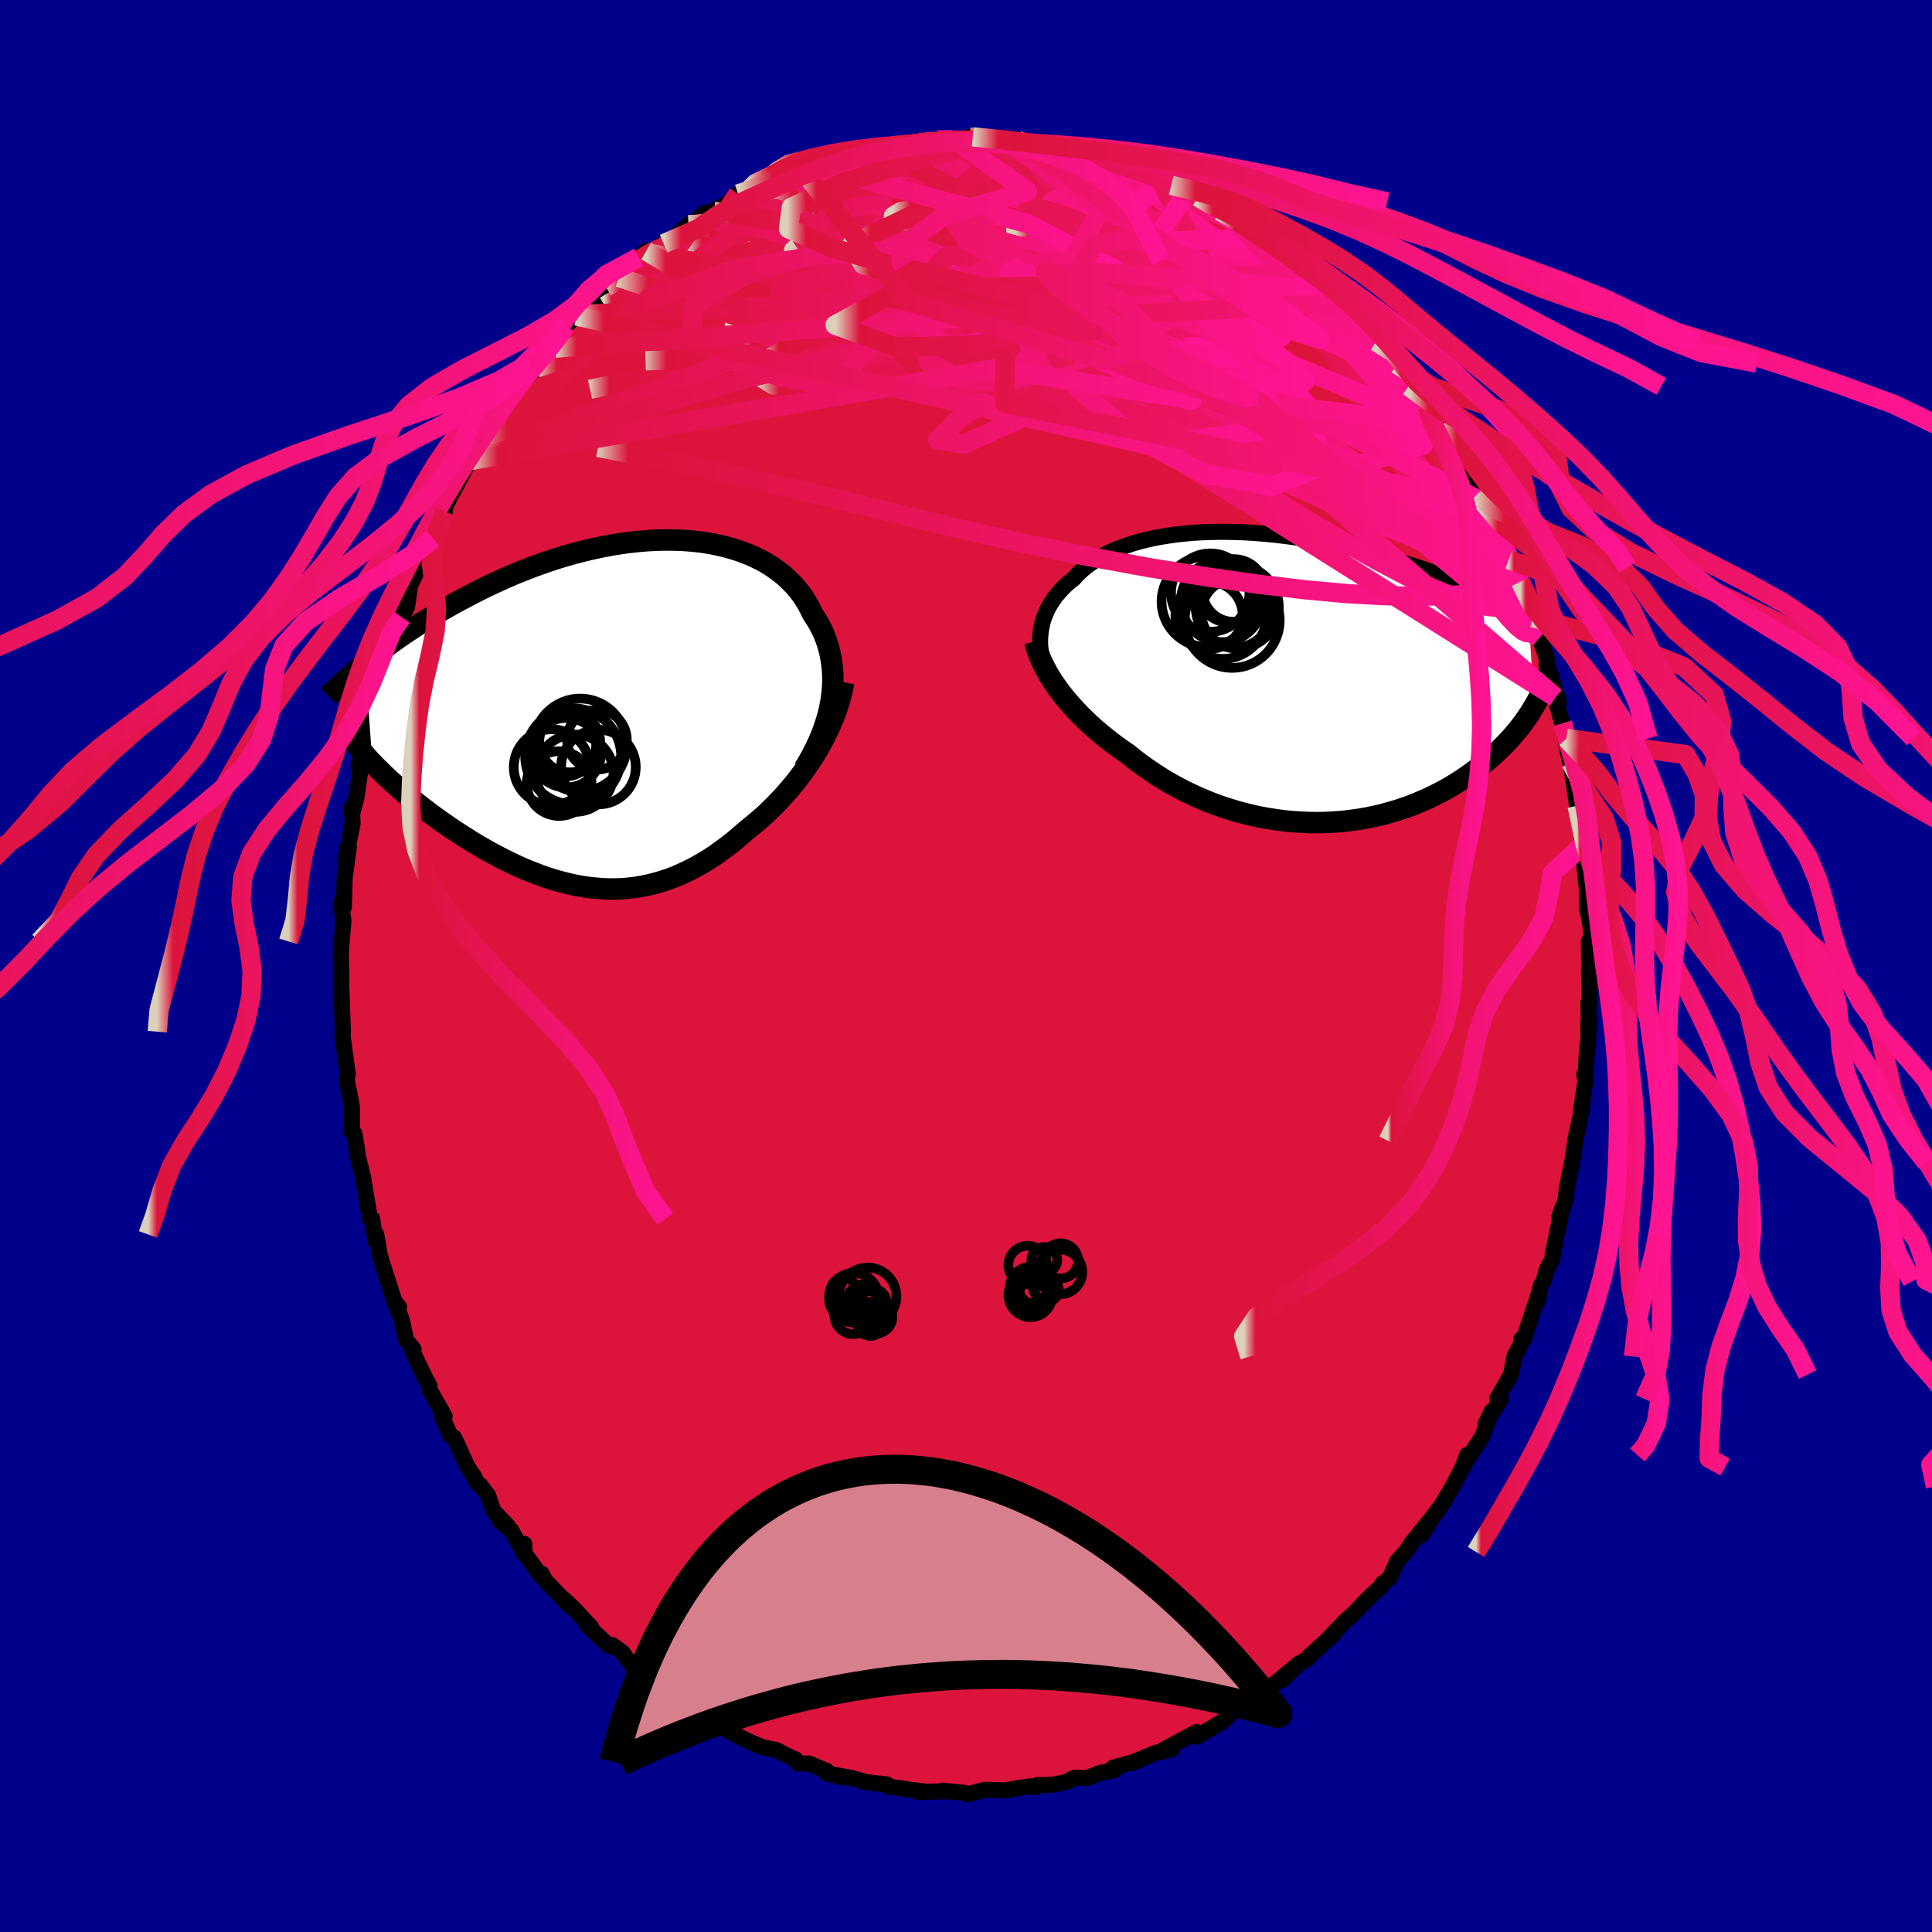 
  <svg viewBox="-100 -100 200 200" xmlns="http://www.w3.org/2000/svg" width="500" height="500" id="face-svg">
    <defs>
      <clipPath id="leftEyeClipPath">
        <polyline points="22.5,-1.32 22.59,-2 22.65,-2.67 22.68,-3.33 22.67,-3.98 22.63,-4.62 22.56,-5.24 22.46,-5.86 22.33,-6.46 22.17,-7.05 21.98,-7.62 21.76,-8.19 21.51,-8.73 21.23,-9.26 20.92,-9.78 20.59,-10.28 20.29,-10.9 19.95,-11.51 19.58,-12.1 19.16,-12.66 18.71,-13.2 18.21,-13.71 17.69,-14.2 17.12,-14.66 16.52,-15.09 15.89,-15.5 15.22,-15.87 14.53,-16.21 13.8,-16.52 13.05,-16.8 12.27,-17.05 11.47,-17.27 10.65,-17.46 9.81,-17.62 8.95,-17.75 8.07,-17.84 7.17,-17.91 6.27,-17.94 5.35,-17.95 4.43,-17.93 3.49,-17.88 2.56,-17.8 1.62,-17.7 0.67,-17.57 -0.27,-17.42 -1.21,-17.24 -2.15,-17.04 -3.09,-16.82 -4.02,-16.58 -4.94,-16.32 -5.85,-16.05 -6.76,-15.75 -7.65,-15.44 -8.53,-15.12 -9.39,-14.78 -10.25,-14.44 -11.08,-14.08 -11.9,-13.71 -12.71,-13.34 -13.5,-12.96 -14.27,-12.57 -15.02,-12.18 -15.76,-11.79 -16.48,-11.4 -17.18,-11.01 -17.86,-10.62 -18.52,-10.23 -19.17,-9.83 -19.81,-9.44 -20.43,-9.05 -21.03,-8.65 -21.62,-8.26 -22.19,-7.87 -22.74,-7.48 -23.28,-7.09 -23.81,-6.71 -24.31,-6.32 -24.8,-5.95 -25.28,-5.57 -25.74,-5.2 -24.99,5.12 -24.64,5.49 -24.27,5.85 -23.9,6.22 -23.51,6.59 -23.11,6.96 -22.7,7.33 -22.28,7.71 -21.85,8.08 -21.4,8.46 -20.95,8.84 -20.48,9.21 -20,9.59 -19.51,9.96 -19.02,10.34 -18.51,10.71 -17.99,11.09 -17.45,11.46 -16.91,11.84 -16.35,12.21 -15.78,12.58 -15.2,12.95 -14.61,13.32 -14.01,13.68 -13.4,14.03 -12.79,14.38 -12.16,14.71 -11.53,15.04 -10.89,15.36 -10.24,15.67 -9.59,15.97 -8.93,16.25 -8.26,16.51 -7.59,16.77 -6.92,17 -6.24,17.22 -5.56,17.41 -4.87,17.59 -4.19,17.75 -3.49,17.88 -2.8,17.99 -2.11,18.07 -1.41,18.13 -0.71,18.17 -0.01,18.18 0.69,18.16 1.39,18.11 2.1,18.03 2.8,17.92 3.5,17.78 4.2,17.61 4.9,17.41 5.61,17.18 6.31,16.92 7.01,16.62 7.7,16.29 8.4,15.94 9.09,15.55 9.79,15.13 10.48,14.68 11.16,14.19 11.84,13.69 12.52,13.15 13.19,12.58 13.86,12 14.42,11.55 14.97,11.09 15.52,10.61 16.05,10.11 16.58,9.59 17.1,9.06 17.61,8.51 18.1,7.95 18.59,7.37 19.06,6.78 19.52,6.17 19.96,5.55 20.39,4.92 20.8,4.28 21.19,3.62" />
      </clipPath>
      <clipPath id="rightEyeClipPath">
        <polyline points="-25.48,-4.41 -25.43,-4.85 -25.35,-5.29 -25.25,-5.72 -25.12,-6.15 -24.96,-6.56 -24.78,-6.97 -24.58,-7.37 -24.34,-7.76 -24.08,-8.15 -23.8,-8.52 -23.49,-8.88 -23.16,-9.24 -22.81,-9.58 -22.43,-9.91 -22.02,-10.23 -21.66,-10.64 -21.25,-11.03 -20.81,-11.41 -20.33,-11.77 -19.82,-12.12 -19.28,-12.45 -18.7,-12.76 -18.09,-13.06 -17.44,-13.33 -16.77,-13.58 -16.07,-13.82 -15.34,-14.04 -14.59,-14.23 -13.81,-14.41 -13,-14.56 -12.18,-14.69 -11.34,-14.81 -10.48,-14.9 -9.6,-14.98 -8.71,-15.03 -7.81,-15.06 -6.89,-15.08 -5.97,-15.07 -5.04,-15.05 -4.11,-15.01 -3.17,-14.95 -2.22,-14.87 -1.28,-14.78 -0.34,-14.67 0.6,-14.55 1.54,-14.41 2.47,-14.26 3.39,-14.1 4.31,-13.92 5.21,-13.73 6.11,-13.54 6.99,-13.33 7.86,-13.11 8.72,-12.89 9.57,-12.65 10.4,-12.41 11.21,-12.17 12.01,-11.92 12.79,-11.67 13.56,-11.41 14.31,-11.16 15.04,-10.9 15.75,-10.64 16.45,-10.38 17.12,-10.12 17.79,-9.86 18.44,-9.6 19.07,-9.34 19.69,-9.08 20.29,-8.82 20.88,-8.56 21.45,-8.3 22.01,-8.05 22.56,-7.79 23.08,-7.54 23.6,-7.29 24.1,-7.04 24.58,-6.79 25.05,-6.55 25.63,2.99 25.39,3.38 25.14,3.78 24.88,4.17 24.6,4.57 24.3,4.97 23.99,5.36 23.66,5.76 23.32,6.16 22.96,6.55 22.58,6.95 22.19,7.34 21.78,7.73 21.36,8.11 20.92,8.5 20.46,8.88 19.99,9.25 19.49,9.63 18.98,10 18.45,10.37 17.9,10.74 17.33,11.09 16.75,11.44 16.14,11.78 15.51,12.1 14.87,12.42 14.2,12.72 13.52,13.01 12.82,13.29 12.1,13.54 11.37,13.78 10.61,14 9.85,14.21 9.06,14.39 8.27,14.55 7.46,14.69 6.64,14.8 5.8,14.9 4.96,14.96 4.11,15.01 3.24,15.03 2.38,15.02 1.5,14.98 0.62,14.92 -0.26,14.84 -1.14,14.72 -2.02,14.58 -2.91,14.42 -3.79,14.22 -4.66,14 -5.54,13.75 -6.4,13.48 -7.26,13.18 -8.1,12.86 -8.94,12.51 -9.76,12.14 -10.57,11.75 -11.37,11.33 -12.15,10.9 -12.91,10.44 -13.65,9.97 -14.37,9.48 -15.08,8.98 -15.76,8.46 -16.41,7.93 -17.03,7.51 -17.63,7.08 -18.21,6.64 -18.78,6.19 -19.33,5.74 -19.87,5.28 -20.39,4.81 -20.89,4.33 -21.37,3.86 -21.83,3.37 -22.27,2.89 -22.7,2.4 -23.1,1.91 -23.48,1.42 -23.83,0.93" />
      </clipPath>
      <filter id="fuzzy">
        <feTurbulence id="turbulence" baseFrequency="0.05" numOctaves="3" type="noise" result="noise" />
        <feDisplacementMap in="SourceGraphic" in2="noise" scale="2" />
      </filter>
      <linearGradient id="rainbowGradient" x1="0%" y1="0%" x2="100%" y2="0%">
        <stop offset="0%" style="stop-color: rgb(220, 208, 186); stop-opacity: 1" />
        <stop offset="3.4%" style="stop-color: rgb(220, 20, 60); stop-opacity: 1" />
        <stop offset="100%" style="stop-color: rgb(255, 20, 147); stop-opacity: 1" />
      </linearGradient>
    </defs>
    <rect x="-100" y="-100" width="100%" height="100%" fill="rgb(0, 0, 139)" />
    <polyline id="faceContour" points="64.51,0.17 64.49,0.5 64.53,3.88 64.42,3.79 64.5,6.2 64.42,5.75 64.43,7.56 64.27,8.91 64.13,11.46 64,11.25 64.14,11.79 63.68,14.91 63.73,14.93 63.4,16.52 63.06,18.1 62.92,19.3 62.74,20.36 62.2,22.96 62.08,24.22 61.43,25.96 61.75,25.01 61.15,27.83 60.65,30.44 60.15,31.35 59.78,32.65 59.51,33.07 59.14,34.79 59.45,33.44 58.98,34.89 57.69,38.77 57.48,38.63 57.67,38.72 56.77,40.43 56.42,42.29 54.99,44.8 55.36,44.83 53.8,47.38 54.45,46.06 53.46,48.69 51.66,51.43 51.42,51.95 51.88,50.62 51.41,51.87 50.38,53.88 49.29,55.72 48.05,57.39 48.61,56.61 47.16,58.9 47.93,57.5 46.23,59.59 45.5,60.66 44.64,61.62 43.86,63.37 43.12,63.93 42.88,64.33 42.07,65.04 41.12,65.98 40.78,66.4 39.85,67.29 39.27,67.8 37.4,69.76 38.1,69.12 35.37,71.61 35.37,71.75 34.42,72.24 32.76,73.92 34.01,72.6 32.43,73.91 30.81,75.14 29.24,76.59 30.01,76.05 28.16,76.89 28.8,76.59 27.49,77.3 26.61,78.16 23.94,79.78 24.32,79.45 23.89,79.3 20.5,81.11 20.44,81.25 21.32,81.09 19.61,81.46 17.08,82.53 17.7,82.3 15.21,83 15.37,83.25 13.94,83.52 12.47,84.08 11.42,84.02 11.1,84.08 10.43,84.46 8.96,84.76 7.41,84.79 7.22,85 6.76,84.9 4.88,85.18 4.14,85.35 4.25,85.35 1.95,85.28 0.16,85.75 -0.15,85.6 -2.42,85.37 -1.98,85.44 -2.17,85.44 -5.05,85.5 -4.26,85.46 -5.69,85.29 -6.78,85.12 -8.07,84.95 -8.16,84.73 -10.25,84.51 -11.79,84.07 -13.23,83.91 -11.92,84.04 -14.4,83.6 -14.41,83.34 -16.26,82.56 -17.4,82.56 -17.66,82.13 -18.1,81.95 -19.66,81.16 -21.07,80.87 -22.31,80.35 -24.09,79.47 -24.36,79.2 -24.45,79.27 -24.98,78.95 -25.97,78.54 -26.68,77.77 -29.07,76.51 -29.19,76.63 -30.23,75.64 -30.36,75.64 -32.08,74.05 -34.17,72.44 -33.87,72.9 -34.45,72.64 -35.58,71.04 -36.63,70.29 -36.96,70.38 -39.18,68.3 -38.79,68.45 -39.06,68.18 -40.58,66.54 -41.7,65.49 -40.92,66.35 -43.55,63.62 -43.92,62.92 -43.95,63.21 -45.69,60.83 -45.73,59.83 -45.7,60.93 -47.07,58.44 -48.26,57.47 -47.44,57.95 -48.91,56.43 -49.5,54.76 -50.26,53.77 -50.61,53.58 -50.88,52.92 -51.64,51.77 -52.99,48.82 -53.39,48.61 -54.26,46.6 -53.97,46.62 -55.57,43.79 -55.54,43.44 -55.91,42.78 -57.29,39.94 -57.19,39.67 -57.96,38.73 -58.4,36.64 -58.77,35.7 -59.16,34.89 -58.7,35.29 -59.17,34.71 -60.45,30.72 -60.71,29.8 -61.05,27.79 -61.14,28.48 -61.47,26.18 -61.7,26.18 -62.13,23.64 -62.42,21.83 -63.07,19.25 -62.88,20.01 -63.31,17.36 -63.59,17.18 -63.55,15.19 -63.57,14.61 -63.66,14.05 -64.12,11.74 -64,11.11 -64.28,9.19 -64.55,7.11 -64.5,6.8 -64.58,4.72 -64.56,5.28 -64.71,1.01 -64.66,1.45 -64.72,-1.23 -64.66,-2.54 -64.63,-2.51 -64.45,-4.69 -64.67,-6.34 -64.45,-7.24 -64.41,-6.08 -64.32,-9.17 -63.89,-12.32 -64.22,-11.11 -63.81,-13.19 -63.5,-14.75 -63.58,-16.44 -63.51,-15.91 -63.09,-17.52 -62.49,-21.69 -62.87,-20.67 -62.24,-23.67 -62.4,-21.84 -62.07,-24.19 -61.11,-27.92 -61.11,-27.38 -61.19,-28.48 -60.56,-30.41 -60.12,-31.45 -59.64,-33.52 -58.82,-35.58 -59.28,-34.67 -58.41,-36.11 -57.88,-37.1 -57.54,-39.41 -56.66,-41.25 -56.95,-41.16 -56.03,-43.28 -55.63,-43.73 -55.18,-44.25 -53.95,-47.04 -54,-47.65 -53.8,-47.77 -52.56,-50.3 -53.1,-49.11 -51.72,-51.69 -50.99,-52.62 -51.24,-52.34 -49.76,-54.99 -49.5,-55.19 -48.81,-55.81 -48.17,-57.23 -46.82,-59.36 -45.54,-60.82 -45.69,-60.66 -44.46,-61.91 -44.93,-61.63 -44.95,-61.71 -42.52,-63.96 -41.81,-65.64 -41.39,-66.32 -40.25,-67.44 -39.14,-68.14 -40.32,-67.29 -38.72,-68.33 -37.27,-70.27 -36.28,-70.97 -35.94,-71.28 -35.33,-71.66 -33.89,-73.36 -33.11,-74.01 -32.85,-73.78 -31.3,-74.77 -30.33,-75.31 -28.73,-76.74 -28.93,-76.37 -27.08,-77.93 -26.11,-78.14 -25.6,-78.45 -23.55,-79.6 -23.6,-79.92 -22.56,-80.24 -22.5,-80.07 -21.5,-81.02 -20.58,-80.95 -18.52,-81.95 -17.21,-82.7 -16.03,-82.87 -15.12,-83.25 -14.98,-83.05 -13.92,-83.71 -12.86,-83.8 -11.27,-84.46 -10.08,-84.76 -10.59,-84.18 -9.59,-84.79 -7.86,-84.83 -7.33,-84.96 -5.78,-85.1 -5.66,-85.08 -3.66,-85.36 -2.96,-85.51 -0.77,-85.64 -1.02,-85.4 0.35,-85.81 0.94,-85.76 0.7,-85.83 3.33,-85.29 4.07,-85.5 5.31,-85.52 5.68,-85.31 6.36,-85.19 8.44,-84.69 10.07,-84.79 10.33,-84.41 11.82,-84.26 10.93,-84.42 13.49,-83.62 14.62,-83.36 13.48,-83.76 16.92,-82.58 17.55,-82.24 16.94,-82.71 17.92,-82.39 20.27,-81.1 21.25,-80.82 21.15,-80.91 22.85,-80.1 24,-79.61 24.86,-79.1 24.02,-79.39 26.3,-78.14 27.9,-77.23 28.26,-76.93 29.47,-76.61 30.77,-75.27 30.72,-75.38 31.92,-74.45 33.73,-73.01 34.36,-72.55 34.21,-73.02 35.49,-71.62 36.88,-70.59 38.16,-69.15 37.73,-69.92 38.49,-68.62 39.74,-67.28 41.28,-65.86 42.44,-64.63 41.31,-65.78 43.45,-63.17 43.42,-63.29 44.47,-62.41 44.6,-62.3 44.87,-61.45 45.83,-60.01 47.68,-57.97 48.38,-57.14 49.1,-55.82 49.88,-54.78 50.11,-54.4 49.99,-54.56 51.61,-51.58 52.3,-50.21 52.95,-48.86 52.23,-50.65 53.52,-48.03 54.46,-46.38 54.3,-46.25 54.44,-46.41 56.18,-42.07 56.99,-40.67 56.77,-41.26 57.4,-39.78 57.87,-38.73 58.31,-36.31 58.02,-37.85 58.68,-36.06 59,-34.14 59.37,-33.97 60.15,-31.8 60.11,-31.27 61.39,-27.32 61.02,-27.81 60.91,-28.04 62.16,-23.55 61.75,-25.13 62.4,-21.68 62.72,-20.52 62.6,-21.08 63.08,-17.85 63.26,-16.59 63.73,-14.87 63.6,-15.83 63.79,-12.46 63.79,-12.73 64.2,-8.54 64.05,-10.45 64.27,-7.99 64.32,-5.89 64.56,-4.67 64.74,-3.44 64.66,-1.97 64.48,-2.56 64.51,0.17 64.49,0.5" fill="rgb(220, 20, 60)" stroke="black" stroke-width="1.667" stroke-linejoin="round" filter="url(#fuzzy)" />
    <g transform="translate(33.18 -29.87)">
      <polyline id="rightCountour" points="-25.48,-4.41 -25.43,-4.85 -25.35,-5.29 -25.25,-5.72 -25.12,-6.15 -24.96,-6.56 -24.78,-6.97 -24.58,-7.37 -24.34,-7.76 -24.08,-8.15 -23.8,-8.52 -23.49,-8.88 -23.16,-9.24 -22.81,-9.58 -22.43,-9.91 -22.02,-10.23 -21.66,-10.64 -21.25,-11.03 -20.81,-11.41 -20.33,-11.77 -19.82,-12.12 -19.28,-12.45 -18.7,-12.76 -18.09,-13.06 -17.44,-13.33 -16.77,-13.58 -16.07,-13.82 -15.34,-14.04 -14.59,-14.23 -13.81,-14.41 -13,-14.56 -12.18,-14.69 -11.34,-14.81 -10.48,-14.9 -9.6,-14.98 -8.71,-15.03 -7.81,-15.06 -6.89,-15.08 -5.97,-15.07 -5.04,-15.05 -4.11,-15.01 -3.17,-14.95 -2.22,-14.87 -1.28,-14.78 -0.34,-14.67 0.6,-14.55 1.54,-14.41 2.47,-14.26 3.39,-14.1 4.31,-13.92 5.21,-13.73 6.11,-13.54 6.99,-13.33 7.86,-13.11 8.72,-12.89 9.57,-12.65 10.4,-12.41 11.21,-12.17 12.01,-11.92 12.79,-11.67 13.56,-11.41 14.31,-11.16 15.04,-10.9 15.75,-10.64 16.45,-10.38 17.12,-10.12 17.79,-9.86 18.44,-9.6 19.07,-9.34 19.69,-9.08 20.29,-8.82 20.88,-8.56 21.45,-8.3 22.01,-8.05 22.56,-7.79 23.08,-7.54 23.6,-7.29 24.1,-7.04 24.58,-6.79 25.05,-6.55 25.63,2.99 25.39,3.38 25.14,3.78 24.88,4.17 24.6,4.57 24.3,4.97 23.99,5.36 23.66,5.76 23.32,6.16 22.96,6.55 22.58,6.95 22.19,7.34 21.78,7.73 21.36,8.11 20.92,8.5 20.46,8.88 19.99,9.25 19.49,9.63 18.98,10 18.45,10.37 17.9,10.74 17.33,11.09 16.75,11.44 16.14,11.78 15.51,12.1 14.87,12.42 14.2,12.72 13.52,13.01 12.82,13.29 12.1,13.54 11.37,13.78 10.61,14 9.85,14.21 9.06,14.39 8.27,14.55 7.46,14.69 6.64,14.8 5.8,14.9 4.96,14.96 4.11,15.01 3.24,15.03 2.38,15.02 1.5,14.98 0.62,14.92 -0.26,14.84 -1.14,14.72 -2.02,14.58 -2.91,14.42 -3.79,14.22 -4.66,14 -5.54,13.75 -6.4,13.48 -7.26,13.18 -8.1,12.86 -8.94,12.51 -9.76,12.14 -10.57,11.75 -11.37,11.33 -12.15,10.9 -12.91,10.44 -13.65,9.97 -14.37,9.48 -15.08,8.98 -15.76,8.46 -16.41,7.93 -17.03,7.51 -17.63,7.08 -18.21,6.64 -18.78,6.19 -19.33,5.74 -19.87,5.28 -20.39,4.81 -20.89,4.33 -21.37,3.86 -21.83,3.37 -22.27,2.89 -22.7,2.4 -23.1,1.91 -23.48,1.42 -23.83,0.93" fill="white" stroke="white" stroke-width="0" stroke-linejoin="round" filter="url(#fuzzy)" />
    </g>
    <g transform="translate(-36.46 -26.15)">
      <polyline id="leftCountour" points="22.5,-1.32 22.59,-2 22.65,-2.67 22.68,-3.33 22.67,-3.98 22.63,-4.62 22.56,-5.24 22.46,-5.86 22.33,-6.46 22.17,-7.05 21.98,-7.62 21.76,-8.19 21.51,-8.73 21.23,-9.26 20.92,-9.78 20.59,-10.28 20.29,-10.9 19.95,-11.51 19.58,-12.1 19.16,-12.66 18.71,-13.2 18.21,-13.71 17.69,-14.2 17.12,-14.66 16.52,-15.09 15.89,-15.5 15.22,-15.87 14.53,-16.21 13.8,-16.52 13.05,-16.8 12.27,-17.05 11.47,-17.27 10.65,-17.46 9.81,-17.62 8.95,-17.75 8.07,-17.84 7.17,-17.91 6.27,-17.94 5.35,-17.95 4.43,-17.93 3.49,-17.88 2.56,-17.8 1.62,-17.7 0.67,-17.57 -0.27,-17.42 -1.21,-17.24 -2.15,-17.04 -3.09,-16.82 -4.02,-16.58 -4.94,-16.32 -5.85,-16.05 -6.76,-15.75 -7.65,-15.44 -8.53,-15.12 -9.39,-14.78 -10.25,-14.44 -11.08,-14.08 -11.9,-13.71 -12.71,-13.34 -13.5,-12.96 -14.27,-12.57 -15.02,-12.18 -15.76,-11.79 -16.48,-11.4 -17.18,-11.01 -17.86,-10.62 -18.52,-10.23 -19.17,-9.83 -19.81,-9.44 -20.43,-9.05 -21.03,-8.65 -21.62,-8.26 -22.19,-7.87 -22.74,-7.48 -23.28,-7.09 -23.81,-6.71 -24.31,-6.32 -24.8,-5.95 -25.28,-5.57 -25.74,-5.2 -24.99,5.12 -24.64,5.49 -24.27,5.85 -23.9,6.22 -23.51,6.59 -23.11,6.96 -22.7,7.33 -22.28,7.71 -21.85,8.08 -21.4,8.46 -20.95,8.84 -20.48,9.21 -20,9.59 -19.51,9.96 -19.02,10.34 -18.51,10.71 -17.99,11.09 -17.45,11.46 -16.91,11.84 -16.35,12.21 -15.78,12.58 -15.2,12.95 -14.61,13.32 -14.01,13.68 -13.4,14.03 -12.79,14.38 -12.16,14.71 -11.53,15.04 -10.89,15.36 -10.24,15.67 -9.59,15.97 -8.93,16.25 -8.26,16.51 -7.59,16.77 -6.92,17 -6.24,17.22 -5.56,17.41 -4.87,17.59 -4.19,17.75 -3.49,17.88 -2.8,17.99 -2.11,18.07 -1.41,18.13 -0.71,18.17 -0.01,18.18 0.69,18.16 1.39,18.11 2.1,18.03 2.8,17.92 3.5,17.78 4.2,17.61 4.9,17.41 5.61,17.18 6.31,16.92 7.01,16.62 7.7,16.29 8.4,15.94 9.09,15.55 9.79,15.13 10.48,14.68 11.16,14.19 11.84,13.69 12.52,13.15 13.19,12.58 13.86,12 14.42,11.55 14.97,11.09 15.52,10.61 16.05,10.11 16.58,9.59 17.1,9.06 17.61,8.51 18.1,7.95 18.59,7.37 19.06,6.78 19.52,6.17 19.96,5.55 20.39,4.92 20.8,4.28 21.19,3.62" fill="white" stroke="white" stroke-width="0" stroke-linejoin="round" filter="url(#fuzzy)" />
    </g>
    <g transform="translate(33.18 -29.87)">
      <polyline id="rightUpper" points="-24.57,0.24 -24.77,-0.23 -24.95,-0.7 -25.11,-1.18 -25.24,-1.65 -25.34,-2.12 -25.42,-2.58 -25.48,-3.04 -25.51,-3.5 -25.51,-3.96 -25.48,-4.41 -25.43,-4.85 -25.35,-5.29 -25.25,-5.72 -25.12,-6.15 -24.96,-6.56 -24.78,-6.97 -24.58,-7.37 -24.34,-7.76 -24.08,-8.15 -23.8,-8.52 -23.49,-8.88 -23.16,-9.24 -22.81,-9.58 -22.43,-9.91 -22.02,-10.23 -21.66,-10.64 -21.25,-11.03 -20.81,-11.41 -20.33,-11.77 -19.82,-12.12 -19.28,-12.45 -18.7,-12.76 -18.09,-13.06 -17.44,-13.33 -16.77,-13.58 -16.07,-13.82 -15.34,-14.04 -14.59,-14.23 -13.81,-14.41 -13,-14.56 -12.18,-14.69 -11.34,-14.81 -10.48,-14.9 -9.6,-14.98 -8.71,-15.03 -7.81,-15.06 -6.89,-15.08 -5.97,-15.07 -5.04,-15.05 -4.11,-15.01 -3.17,-14.95 -2.22,-14.87 -1.28,-14.78 -0.34,-14.67 0.6,-14.55 1.54,-14.41 2.47,-14.26 3.39,-14.1 4.31,-13.92 5.21,-13.73 6.11,-13.54 6.99,-13.33 7.86,-13.11 8.72,-12.89 9.57,-12.65 10.4,-12.41 11.21,-12.17 12.01,-11.92 12.79,-11.67 13.56,-11.41 14.31,-11.16 15.04,-10.9 15.75,-10.64 16.45,-10.38 17.12,-10.12 17.79,-9.86 18.44,-9.6 19.07,-9.34 19.69,-9.08 20.29,-8.82 20.88,-8.56 21.45,-8.3 22.01,-8.05 22.56,-7.79 23.08,-7.54 23.6,-7.29 24.1,-7.04 24.58,-6.79 25.05,-6.55 25.51,-6.31 25.95,-6.07 26.38,-5.84 26.79,-5.61 27.19,-5.38 27.58,-5.16 27.96,-4.94 28.32,-4.72 28.67,-4.51 29,-4.3" fill="none" stroke="black" stroke-width="1.667" stroke-linejoin="round" filter="url(#fuzzy)" />
      <polyline id="rightLower" points="-26.04,-3.72 -25.94,-3.3 -25.81,-2.86 -25.65,-2.41 -25.47,-1.95 -25.26,-1.49 -25.02,-1.01 -24.76,-0.53 -24.48,-0.05 -24.17,0.44 -23.83,0.93 -23.48,1.42 -23.1,1.91 -22.7,2.4 -22.27,2.89 -21.83,3.37 -21.37,3.86 -20.89,4.33 -20.39,4.81 -19.87,5.28 -19.33,5.74 -18.78,6.19 -18.21,6.64 -17.63,7.08 -17.03,7.51 -16.41,7.93 -15.76,8.46 -15.08,8.98 -14.37,9.48 -13.65,9.97 -12.91,10.44 -12.15,10.9 -11.37,11.33 -10.57,11.75 -9.76,12.14 -8.94,12.51 -8.1,12.86 -7.26,13.18 -6.4,13.48 -5.54,13.75 -4.66,14 -3.79,14.22 -2.91,14.42 -2.02,14.58 -1.14,14.72 -0.26,14.84 0.62,14.92 1.5,14.98 2.38,15.02 3.24,15.03 4.11,15.01 4.96,14.96 5.8,14.9 6.64,14.8 7.46,14.69 8.27,14.55 9.06,14.39 9.85,14.21 10.61,14 11.37,13.78 12.1,13.54 12.82,13.29 13.52,13.01 14.2,12.72 14.87,12.42 15.51,12.1 16.14,11.78 16.75,11.44 17.33,11.09 17.9,10.74 18.45,10.37 18.98,10 19.49,9.63 19.99,9.25 20.46,8.88 20.92,8.5 21.36,8.11 21.78,7.73 22.19,7.34 22.58,6.95 22.96,6.55 23.32,6.16 23.66,5.76 23.99,5.36 24.3,4.97 24.6,4.57 24.88,4.17 25.14,3.78 25.39,3.38 25.63,2.99 25.85,2.6 26.06,2.22 26.25,1.83 26.43,1.45 26.6,1.07 26.75,0.7 26.89,0.32 27.02,-0.04 27.13,-0.41 27.24,-0.77" fill="none" stroke="black" stroke-width="2.222" stroke-linejoin="round" filter="url(#fuzzy)" />
      <circle r="3.246" cx="-5.455" cy="-9.005" stroke="black" fill="none" stroke-width="1.0" filter="url(#fuzzy)" clip-path="url(#rightEyeClipPath)" /><circle r="4.522" cx="-6.585" cy="-6.445" stroke="black" fill="none" stroke-width="1.0" filter="url(#fuzzy)" clip-path="url(#rightEyeClipPath)" /><circle r="3.272" cx="-5.945" cy="-8.965" stroke="black" fill="none" stroke-width="1.0" filter="url(#fuzzy)" clip-path="url(#rightEyeClipPath)" /><circle r="4.918" cx="-5.625" cy="-5.91" stroke="black" fill="none" stroke-width="1.0" filter="url(#fuzzy)" clip-path="url(#rightEyeClipPath)" /><circle r="3.568" cx="-5.24" cy="-6.685" stroke="black" fill="none" stroke-width="1.0" filter="url(#fuzzy)" clip-path="url(#rightEyeClipPath)" /><circle r="4.304" cx="-5.1" cy="-7.3" stroke="black" fill="none" stroke-width="1.0" filter="url(#fuzzy)" clip-path="url(#rightEyeClipPath)" /><circle r="4.244" cx="-6.69" cy="-7.9" stroke="black" fill="none" stroke-width="1.0" filter="url(#fuzzy)" clip-path="url(#rightEyeClipPath)" /><circle r="3.486" cx="-8.02" cy="-6.43" stroke="black" fill="none" stroke-width="1.0" filter="url(#fuzzy)" clip-path="url(#rightEyeClipPath)" /><circle r="4.702" cx="-8.23" cy="-7.855" stroke="black" fill="none" stroke-width="1.0" filter="url(#fuzzy)" clip-path="url(#rightEyeClipPath)" /><circle r="4.058" cx="-7.895" cy="-8.785" stroke="black" fill="none" stroke-width="1.0" filter="url(#fuzzy)" clip-path="url(#rightEyeClipPath)" />
      </g>
    <g transform="translate(-36.46 -26.15)">
      <polyline id="leftUpper" points="19.69,5.73 20.13,5.02 20.53,4.3 20.89,3.59 21.22,2.88 21.52,2.17 21.78,1.46 22.01,0.75 22.21,0.06 22.37,-0.64 22.5,-1.32 22.59,-2 22.65,-2.67 22.68,-3.33 22.67,-3.98 22.63,-4.62 22.56,-5.24 22.46,-5.86 22.33,-6.46 22.17,-7.05 21.98,-7.62 21.76,-8.19 21.51,-8.73 21.23,-9.26 20.92,-9.78 20.59,-10.28 20.29,-10.9 19.95,-11.51 19.58,-12.1 19.16,-12.66 18.71,-13.2 18.21,-13.71 17.69,-14.2 17.12,-14.66 16.52,-15.09 15.89,-15.5 15.22,-15.87 14.53,-16.21 13.8,-16.52 13.05,-16.8 12.27,-17.05 11.47,-17.27 10.65,-17.46 9.81,-17.62 8.95,-17.75 8.07,-17.84 7.17,-17.91 6.27,-17.94 5.35,-17.95 4.43,-17.93 3.49,-17.88 2.56,-17.8 1.62,-17.7 0.67,-17.57 -0.27,-17.42 -1.21,-17.24 -2.15,-17.04 -3.09,-16.82 -4.02,-16.58 -4.94,-16.32 -5.85,-16.05 -6.76,-15.75 -7.65,-15.44 -8.53,-15.12 -9.39,-14.78 -10.25,-14.44 -11.08,-14.08 -11.9,-13.71 -12.71,-13.34 -13.5,-12.96 -14.27,-12.57 -15.02,-12.18 -15.76,-11.79 -16.48,-11.4 -17.18,-11.01 -17.86,-10.62 -18.52,-10.23 -19.17,-9.83 -19.81,-9.44 -20.43,-9.05 -21.03,-8.65 -21.62,-8.26 -22.19,-7.87 -22.74,-7.48 -23.28,-7.09 -23.81,-6.71 -24.31,-6.32 -24.8,-5.95 -25.28,-5.57 -25.74,-5.2 -26.19,-4.84 -26.62,-4.48 -27.03,-4.12 -27.43,-3.77 -27.82,-3.43 -28.19,-3.09 -28.55,-2.75 -28.89,-2.43 -29.22,-2.1 -29.54,-1.79" fill="none" stroke="black" stroke-width="2.222" stroke-linejoin="round" filter="url(#fuzzy)" />
      <polyline id="leftLower" points="23.8,-3.23 23.67,-2.54 23.5,-1.84 23.31,-1.15 23.08,-0.45 22.83,0.24 22.55,0.93 22.24,1.61 21.91,2.29 21.56,2.96 21.19,3.62 20.8,4.28 20.39,4.92 19.96,5.55 19.52,6.17 19.06,6.78 18.59,7.37 18.1,7.95 17.61,8.51 17.1,9.06 16.58,9.59 16.05,10.11 15.52,10.61 14.97,11.09 14.42,11.55 13.86,12 13.19,12.58 12.52,13.15 11.84,13.69 11.16,14.19 10.48,14.68 9.79,15.13 9.09,15.55 8.4,15.94 7.7,16.29 7.01,16.62 6.31,16.92 5.61,17.18 4.9,17.41 4.2,17.61 3.5,17.78 2.8,17.92 2.1,18.03 1.39,18.11 0.69,18.16 -0.01,18.18 -0.71,18.17 -1.41,18.13 -2.11,18.07 -2.8,17.99 -3.49,17.88 -4.19,17.75 -4.87,17.59 -5.56,17.41 -6.24,17.22 -6.92,17 -7.59,16.77 -8.26,16.51 -8.93,16.25 -9.59,15.97 -10.24,15.67 -10.89,15.36 -11.53,15.04 -12.16,14.71 -12.79,14.38 -13.4,14.03 -14.01,13.68 -14.61,13.32 -15.2,12.95 -15.78,12.58 -16.35,12.21 -16.91,11.84 -17.45,11.46 -17.99,11.09 -18.51,10.71 -19.02,10.34 -19.51,9.96 -20,9.59 -20.48,9.21 -20.95,8.84 -21.4,8.46 -21.85,8.08 -22.28,7.71 -22.7,7.33 -23.11,6.96 -23.51,6.59 -23.9,6.22 -24.27,5.85 -24.64,5.49 -24.99,5.12 -25.33,4.76 -25.65,4.4 -25.96,4.05 -26.26,3.7 -26.55,3.35 -26.83,3 -27.09,2.66 -27.34,2.32 -27.58,1.98 -27.81,1.65" fill="none" stroke="black" stroke-width="2.222" stroke-linejoin="round" filter="url(#fuzzy)" />
      <circle r="3.352" cx="-5.655" cy="7.266" stroke="black" fill="none" stroke-width="1.0" filter="url(#fuzzy)" clip-path="url(#leftEyeClipPath)" /><circle r="4.01" cx="-4.045" cy="6.191" stroke="black" fill="none" stroke-width="1.0" filter="url(#fuzzy)" clip-path="url(#leftEyeClipPath)" /><circle r="3.6" cx="-4.915" cy="4.066" stroke="black" fill="none" stroke-width="1.0" filter="url(#fuzzy)" clip-path="url(#leftEyeClipPath)" /><circle r="4.966" cx="-4.205" cy="4.446" stroke="black" fill="none" stroke-width="1.0" filter="url(#fuzzy)" clip-path="url(#leftEyeClipPath)" /><circle r="4.814" cx="-3.485" cy="3.281" stroke="black" fill="none" stroke-width="1.0" filter="url(#fuzzy)" clip-path="url(#leftEyeClipPath)" /><circle r="3.092" cx="-1.745" cy="2.726" stroke="black" fill="none" stroke-width="1.0" filter="url(#fuzzy)" clip-path="url(#leftEyeClipPath)" /><circle r="3.866" cx="-1.59" cy="5.556" stroke="black" fill="none" stroke-width="1.0" filter="url(#fuzzy)" clip-path="url(#leftEyeClipPath)" /><circle r="3.932" cx="-6.425" cy="5.576" stroke="black" fill="none" stroke-width="1.0" filter="url(#fuzzy)" clip-path="url(#leftEyeClipPath)" /><circle r="3.152" cx="-4.565" cy="2.951" stroke="black" fill="none" stroke-width="1.0" filter="url(#fuzzy)" clip-path="url(#leftEyeClipPath)" /><circle r="3.248" cx="-5.075" cy="3.286" stroke="black" fill="none" stroke-width="1.0" filter="url(#fuzzy)" clip-path="url(#leftEyeClipPath)" />
    </g>
    <g id="hairs">
      <polyline points="22.85,-80.1 23.63,-79.66 23.9,-79.23 23.95,-78.7 23.84,-78.04 23.47,-77.3 22.74,-76.51 21.58,-75.68 19.97,-74.8 17.92,-73.88 15.41,-72.9 12.43,-71.86 8.93,-70.75 4.89,-69.55 0.31,-68.25 -4.8,-66.91 -10.44,-65.57 -16.6,-64.26 -23.34,-62.95 -30.72,-61.5 -38.92,-59.69" fill="none" stroke="url(#rainbowGradient)" stroke-width="2" stroke-linejoin="round" filter="url(#fuzzy)" /><polyline points="-2.96,-85.51 -1.66,-85.53 -1.15,-85.46 -0.99,-85.31 -1.09,-85.03 -1.42,-84.6 -2.02,-84.02 -2.98,-83.28 -4.37,-82.38 -6.23,-81.29 -8.6,-79.99 -11.49,-78.49 -14.95,-76.8 -19.01,-74.96 -23.7,-73 -29.06,-70.86 -35.14,-68.39" fill="none" stroke="url(#rainbowGradient)" stroke-width="2" stroke-linejoin="round" filter="url(#fuzzy)" /><polyline points="53.52,-48.03 54.01,-47 54.14,-46.36 54.18,-45.65 54.07,-45 53.69,-44.62 52.97,-44.61 51.9,-44.97 50.46,-45.67 48.66,-46.69 46.5,-48.01 44,-49.63 41.13,-51.53 37.9,-53.72 34.28,-56.23 30.24,-59.08 25.8,-62.34 20.93,-66.04 15.61,-70.2 9.77,-74.81 3.3,-79.88" fill="none" stroke="url(#rainbowGradient)" stroke-width="2" stroke-linejoin="round" filter="url(#fuzzy)" /><polyline points="-18.52,-81.95 -17.19,-82.42 -15.73,-82.57 -14.14,-82.53 -12.31,-82.4 -10.2,-82.19 -7.82,-81.89 -5.24,-81.49 -2.5,-80.99 0.36,-80.39 3.34,-79.73 6.43,-79.03 9.6,-78.33 12.82,-77.64 16.07,-76.95 19.32,-76.26 22.54,-75.57 25.62,-74.91 28.49,-74.32 31.25,-73.7" fill="none" stroke="url(#rainbowGradient)" stroke-width="2" stroke-linejoin="round" filter="url(#fuzzy)" /><polyline points="54.44,-46.41 55.72,-43.36 56.45,-41.77 56.91,-40.75 57.26,-39.89 57.52,-39.12 57.72,-38.47 57.86,-37.94 57.95,-37.52 57.99,-37.21 57.96,-37.02 57.84,-37.02 57.59,-37.25 57.21,-37.8 56.66,-38.7 55.95,-39.96 55.06,-41.61 53.96,-43.68 52.6,-46.25 50.93,-49.41 48.92,-53.21 46.71,-57.59" fill="none" stroke="url(#rainbowGradient)" stroke-width="2" stroke-linejoin="round" filter="url(#fuzzy)" /><polyline points="-22.56,-80.24 -22.11,-80.39 -21.1,-80.83 -19.73,-81.37 -18.22,-81.93 -16.75,-82.47 -15.44,-82.92 -14.34,-83.29 -13.42,-83.59 -12.68,-83.84 -12.1,-84.04 -11.75,-84.17 -11.74,-84.19 -12.15,-84.06 -12.96,-83.8 -14.02,-83.47" fill="none" stroke="url(#rainbowGradient)" stroke-width="2" stroke-linejoin="round" filter="url(#fuzzy)" /><polyline points="-35.33,-71.66 -34.1,-72.9 -32.96,-73.65 -31.67,-74.29 -30.18,-74.97 -28.54,-75.71 -26.81,-76.48 -25.01,-77.25 -23.16,-78.01 -21.29,-78.75 -19.42,-79.45 -17.59,-80.12 -15.83,-80.75 -14.14,-81.34 -12.51,-81.9 -10.92,-82.45 -9.39,-82.99 -7.93,-83.5 -6.59,-83.99 -5.42,-84.42 -4.42,-84.77 -3.59,-85.04 -2.93,-85.24 -2.56,-85.4" fill="none" stroke="url(#rainbowGradient)" stroke-width="2" stroke-linejoin="round" filter="url(#fuzzy)" /><polyline points="-22.56,-80.24 -22,-80.35 -20.66,-80.68 -18.72,-81.05 -16.41,-81.41 -13.9,-81.71 -11.3,-81.93 -8.66,-82.07 -5.96,-82.16 -3.18,-82.22 -0.32,-82.26 2.57,-82.28 5.43,-82.27 8.17,-82.24 10.77,-82.22 13.16,-82.28 15.18,-82.48" fill="none" stroke="url(#rainbowGradient)" stroke-width="2" stroke-linejoin="round" filter="url(#fuzzy)" /><polyline points="43.42,-63.29 44.13,-62.65 44.61,-62.02 45.16,-61.22 45.78,-60.3 46.38,-59.42 46.83,-58.69 47.09,-58.16 47.12,-57.86 46.94,-57.75 46.55,-57.81 45.96,-58.06 45.14,-58.54 44.08,-59.26 42.76,-60.26 41.2,-61.52 39.39,-63.03 37.32,-64.79 34.96,-66.8 32.28,-69.11 29.22,-71.78 25.67,-74.93 21.5,-78.64" fill="none" stroke="url(#rainbowGradient)" stroke-width="2" stroke-linejoin="round" filter="url(#fuzzy)" /><polyline points="17.92,-82.39 19.64,-81.51 20.68,-81.04 21.49,-80.68 22.18,-80.34 22.75,-80.01 23.19,-79.69 23.51,-79.38 23.72,-79.09 23.79,-78.82 23.66,-78.61 23.32,-78.45 22.73,-78.35 21.88,-78.32 20.76,-78.37 19.35,-78.51 17.59,-78.73 15.48,-79.05 12.99,-79.47 10.12,-79.99 6.87,-80.62 3.2,-81.4 -0.92,-82.3 -5.54,-83.26" fill="none" stroke="url(#rainbowGradient)" stroke-width="2" stroke-linejoin="round" filter="url(#fuzzy)" /><polyline points="30.72,-75.38 31.88,-74.43 32.71,-73.67 33.14,-73.13 33.29,-72.66 33.21,-72.2 32.89,-71.75 32.29,-71.34 31.38,-70.97 30.16,-70.65 28.59,-70.38 26.67,-70.19 24.35,-70.1 21.63,-70.14 18.51,-70.32 14.98,-70.61 11.04,-71.01 6.64,-71.47 1.78,-71.96 -3.56,-72.49 -9.41,-73.07 -15.75,-73.75 -22.64,-74.59" fill="none" stroke="url(#rainbowGradient)" stroke-width="2" stroke-linejoin="round" filter="url(#fuzzy)" /><polyline points="31.92,-74.45 33.26,-73.39 34.21,-72.65 35.13,-71.88 36.13,-70.98 37.17,-70.01 38.15,-69.07 39,-68.2 39.73,-67.43 40.32,-66.8 40.7,-66.39 40.76,-66.33 40.4,-66.72 39.66,-67.52 38.79,-68.51" fill="none" stroke="url(#rainbowGradient)" stroke-width="2" stroke-linejoin="round" filter="url(#fuzzy)" /><polyline points="0.35,-85.81 0.93,-85.73 1.94,-85.55 3.29,-85.33 4.76,-85.08 6.26,-84.8 7.77,-84.49 9.29,-84.16 10.8,-83.82 12.24,-83.49 13.57,-83.17 14.75,-82.89 15.77,-82.63 16.63,-82.41 17.3,-82.24 17.74,-82.15 17.92,-82.14 17.83,-82.23 17.55,-82.37 17.27,-82.45" fill="none" stroke="url(#rainbowGradient)" stroke-width="2" stroke-linejoin="round" filter="url(#fuzzy)" /><polyline points="54.44,-46.41 55.54,-43.5 55.72,-42.27 55.27,-41.84 54.32,-41.8 52.91,-42.03 51.03,-42.57 48.68,-43.4 45.85,-44.52 42.53,-45.9 38.71,-47.55 34.35,-49.49 29.38,-51.77 23.75,-54.43 17.42,-57.49 10.39,-60.99 2.74,-64.93 -5.45,-69.37 -14.16,-74.36" fill="none" stroke="url(#rainbowGradient)" stroke-width="2" stroke-linejoin="round" filter="url(#fuzzy)" /><polyline points="-21.5,-81.02 -20.34,-81.26 -19.06,-81.74 -18,-82.13 -17.24,-82.36 -16.77,-82.44 -16.55,-82.38 -16.54,-82.21 -16.74,-81.91 -17.21,-81.45 -17.98,-80.8 -19.09,-79.95 -20.56,-78.88 -22.38,-77.59 -24.56,-76.11 -27.11,-74.46 -30.05,-72.66 -33.44,-70.66 -37.39,-68.32" fill="none" stroke="url(#rainbowGradient)" stroke-width="2" stroke-linejoin="round" filter="url(#fuzzy)" /><polyline points="35.49,-71.62 36.63,-70.67 37.33,-69.98 37.82,-69.39 38.27,-68.78 38.66,-68.16 38.92,-67.63 38.98,-67.26 38.81,-67.05 38.41,-67 37.77,-67.1 36.91,-67.33 35.82,-67.66 34.5,-68.09 32.92,-68.62 31.07,-69.29 28.91,-70.15 26.39,-71.23 23.48,-72.57 20.18,-74.16 16.51,-75.99 12.53,-78.01 8.28,-80.23 3.76,-82.7" fill="none" stroke="url(#rainbowGradient)" stroke-width="2" stroke-linejoin="round" filter="url(#fuzzy)" /><polyline points="38.16,-69.15 37.97,-69.22 37.93,-68.56 37.67,-67.69 36.92,-66.89 35.54,-66.25 33.51,-65.75 30.85,-65.35 27.55,-65 23.61,-64.69 19.01,-64.39 13.79,-64.09 7.93,-63.79 1.41,-63.55 -5.84,-63.37 -13.95,-63.24 -23.01,-63.06 -33.18,-62.65" fill="none" stroke="url(#rainbowGradient)" stroke-width="2" stroke-linejoin="round" filter="url(#fuzzy)" /><polyline points="5.68,-85.31 6.84,-85.01 8.47,-84.51 10.15,-83.88 11.8,-83.11 13.5,-82.2 15.3,-81.15 17.24,-79.97 19.3,-78.68 21.45,-77.32 23.65,-75.91 25.86,-74.47 28.08,-73.01 30.3,-71.55 32.49,-70.08 34.61,-68.66 36.59,-67.36 38.36,-66.24 39.93,-65.3 41.36,-64.48 42.8,-63.62" fill="none" stroke="url(#rainbowGradient)" stroke-width="2" stroke-linejoin="round" filter="url(#fuzzy)" /><polyline points="-28.73,-76.74 -27.98,-76.78 -26.04,-76.99 -23.38,-77.01 -20.13,-76.81 -16.38,-76.38 -12.17,-75.72 -7.54,-74.86 -2.48,-73.88 3.01,-72.83 8.92,-71.73 15.24,-70.55 21.92,-69.19 28.87,-67.55 35.99,-65.58" fill="none" stroke="url(#rainbowGradient)" stroke-width="2" stroke-linejoin="round" filter="url(#fuzzy)" /><polyline points="16.92,-82.58 17.19,-82.45 17.4,-82.31 17.77,-82 18.09,-81.59 18.2,-81.16 17.99,-80.74 17.46,-80.33 16.59,-79.91 15.38,-79.49 13.84,-79.04 11.93,-78.56 9.63,-78.05 6.9,-77.51 3.68,-76.96 -0.06,-76.38 -4.34,-75.79 -9.16,-75.17 -14.56,-74.57 -20.51,-74.06 -26.97,-73.71" fill="none" stroke="url(#rainbowGradient)" stroke-width="2" stroke-linejoin="round" filter="url(#fuzzy)" /><polyline points="-17.21,-82.7 -16.14,-82.9 -15.13,-83.11 -14.03,-83.36 -12.77,-83.65 -11.4,-83.96 -10.03,-84.25 -8.74,-84.5 -7.55,-84.71 -6.47,-84.89 -5.48,-85.05 -4.61,-85.17 -3.94,-85.27 -3.56,-85.33 -3.56,-85.35 -4,-85.31 -4.84,-85.2" fill="none" stroke="url(#rainbowGradient)" stroke-width="2" stroke-linejoin="round" filter="url(#fuzzy)" /><polyline points="57.4,-39.78 57.69,-38.69 57.65,-38 57.36,-37.62 56.87,-37.36 56.18,-37.18 55.25,-37.11 54.03,-37.22 52.49,-37.55 50.6,-38.16 48.34,-39.08 45.71,-40.32 42.71,-41.89 39.35,-43.77 35.6,-45.99 31.47,-48.55 26.94,-51.45 21.96,-54.71 16.54,-58.34 10.68,-62.36 4.4,-66.8 -2.28,-71.68 -9.42,-76.98" fill="none" stroke="url(#rainbowGradient)" stroke-width="2" stroke-linejoin="round" filter="url(#fuzzy)" /><polyline points="-37.27,-70.27 -36.3,-70.86 -35.04,-71.49 -33.35,-72.28 -31.27,-73.16 -28.87,-74.05 -26.19,-74.95 -23.27,-75.86 -20.14,-76.8 -16.87,-77.77 -13.52,-78.74 -10.12,-79.7 -6.7,-80.64 -3.31,-81.55 0.05,-82.42 3.39,-83.23 6.7,-83.99" fill="none" stroke="url(#rainbowGradient)" stroke-width="2" stroke-linejoin="round" filter="url(#fuzzy)" /><polyline points="20.27,-81.1 21.04,-80.84 21.93,-80.43 23.01,-79.86 24.14,-79.21 25.28,-78.52 26.44,-77.8 27.62,-77.05 28.79,-76.32 29.9,-75.64 30.89,-75.02 31.72,-74.48 32.37,-74.05 32.83,-73.74 33.08,-73.57 33.06,-73.59 32.76,-73.82 32.17,-74.27 31.32,-74.92 30.09,-75.81" fill="none" stroke="url(#rainbowGradient)" stroke-width="2" stroke-linejoin="round" filter="url(#fuzzy)" /><polyline points="5.31,-85.52 6.07,-85.16 7.64,-84.45 9.77,-83.44 12.19,-82.18 14.77,-80.67 17.5,-78.95 20.41,-77.05 23.5,-75.02 26.76,-72.85 30.16,-70.58 33.63,-68.21 37.07,-65.83 40.36,-63.58 43.35,-61.56" fill="none" stroke="url(#rainbowGradient)" stroke-width="2" stroke-linejoin="round" filter="url(#fuzzy)" /><polyline points="37.73,-69.92 38.49,-68.73 39.12,-67.7 39.33,-66.97 39.04,-66.56 38.24,-66.4 36.99,-66.46 35.3,-66.69 33.15,-67.1 30.53,-67.64 27.44,-68.31 23.84,-69.09 19.71,-70.04 15,-71.23 9.63,-72.72 3.51,-74.54 -3.48,-76.63 -11.46,-78.84" fill="none" stroke="url(#rainbowGradient)" stroke-width="2" stroke-linejoin="round" filter="url(#fuzzy)" /><polyline points="5.68,-85.31 6.59,-85.08 7.49,-84.77 7.93,-84.4 7.82,-83.96 7.21,-83.42 6.15,-82.76 4.65,-81.96 2.7,-81.01 0.25,-79.9 -2.78,-78.64 -6.42,-77.22 -10.69,-75.65 -15.56,-73.95 -21.02,-72.15 -27.15,-70.21 -34.13,-68.04" fill="none" stroke="url(#rainbowGradient)" stroke-width="2" stroke-linejoin="round" filter="url(#fuzzy)" /><polyline points="56.99,-40.67 56.86,-40.64 56.6,-40.03 55.97,-39.4 54.91,-38.93 53.41,-38.63 51.49,-38.44 49.15,-38.32 46.38,-38.28 43.14,-38.34 39.41,-38.55 35.16,-38.94 30.35,-39.51 25,-40.27 19.08,-41.22 12.64,-42.39 5.67,-43.81 -1.82,-45.52 -9.87,-47.48 -18.55,-49.58 -27.95,-51.68 -38.09,-53.69" fill="none" stroke="url(#rainbowGradient)" stroke-width="2" stroke-linejoin="round" filter="url(#fuzzy)" /><polyline points="57.4,-39.78 57.78,-38.63 58,-37.77 58.15,-37.13 58.28,-36.53 58.39,-35.92 58.45,-35.36 58.43,-34.89 58.3,-34.59 58.03,-34.52 57.59,-34.72 56.99,-35.23 56.22,-36.04 55.27,-37.17 54.13,-38.64 52.81,-40.45 51.28,-42.63 49.54,-45.2 47.57,-48.17 45.36,-51.57 42.91,-55.42 40.18,-59.73 37.12,-64.54 33.84,-69.81" fill="none" stroke="url(#rainbowGradient)" stroke-width="2" stroke-linejoin="round" filter="url(#fuzzy)" /><polyline points="-11.27,-84.46 -10.58,-84.54 -10.1,-84.55 -9.51,-84.6 -8.89,-84.64 -8.37,-84.64 -8.02,-84.58 -7.87,-84.46 -7.94,-84.27 -8.29,-83.99 -8.99,-83.61 -10.1,-83.1 -11.67,-82.45 -13.71,-81.63 -16.2,-80.64 -19.14,-79.47 -22.55,-78.11 -26.57,-76.54" fill="none" stroke="url(#rainbowGradient)" stroke-width="2" stroke-linejoin="round" filter="url(#fuzzy)" /><polyline points="34.36,-72.55 34.73,-72.36 35.7,-71.48 36.8,-70.41 37.84,-69.37 38.8,-68.36 39.72,-67.37 40.6,-66.42 41.4,-65.56 42.07,-64.85 42.55,-64.33 42.84,-64.02 42.93,-63.93 42.79,-64.1 42.38,-64.54 41.61,-65.34 40.32,-66.66" fill="none" stroke="url(#rainbowGradient)" stroke-width="2" stroke-linejoin="round" filter="url(#fuzzy)" /><polyline points="6.36,-85.19 8.22,-84.77 9.84,-84.26 11.38,-83.58 12.99,-82.71 14.77,-81.67 16.74,-80.47 18.87,-79.13 21.11,-77.71 23.43,-76.22 25.79,-74.69 28.16,-73.11 30.54,-71.52 32.88,-69.94 35.12,-68.45 37.18,-67.11 39.05,-65.95 40.8,-64.91 42.57,-63.82" fill="none" stroke="url(#rainbowGradient)" stroke-width="2" stroke-linejoin="round" filter="url(#fuzzy)" /><polyline points="22.85,-80.1 23.77,-79.66 24.45,-79.27 25.16,-78.83 25.96,-78.35 26.73,-77.9 27.32,-77.54 27.66,-77.31 27.67,-77.23 27.32,-77.31 26.6,-77.59 25.43,-78.11 23.79,-78.92 21.75,-79.97 19.5,-81.16" fill="none" stroke="url(#rainbowGradient)" stroke-width="2" stroke-linejoin="round" filter="url(#fuzzy)" /><polyline points="54.46,-46.38 54.5,-46.07 54.9,-45.09 55.39,-43.92 55.75,-42.98 55.89,-42.41 55.82,-42.15 55.56,-42.18 55.1,-42.48 54.47,-43.04 53.66,-43.86 52.66,-44.93 51.46,-46.28 50.04,-47.92 48.35,-49.93 46.37,-52.36 44.06,-55.27 41.43,-58.7 38.49,-62.63 35.23,-67.05 31.63,-71.93" fill="none" stroke="url(#rainbowGradient)" stroke-width="2" stroke-linejoin="round" filter="url(#fuzzy)" /><polyline points="-23.6,-79.92 -28.83,-72.29 -23.85,-67.87 -18.21,-65.82 -14.34,-63.91 -10.7,-62.34 -7.22,-62.25 -5.33,-63.98 -6.33,-66.66 -10.2,-69.03 -15.05,-70.53 -17.54,-71.59 -14.53,-73.09 -5.54,-75.57 5.18,-78.83 10.34,-82.23 13.48,-83.76" fill="none" stroke="url(#rainbowGradient)" stroke-width="2" stroke-linejoin="round" filter="url(#fuzzy)" /><polyline points="16.94,-82.71 3.68,-84.24 -0.12,-83.77 3.58,-80.8 9.66,-75.73 13.85,-70.64 15.08,-67.7 14.6,-67.73 13.74,-70.02 12.65,-73.11 10.84,-75.71 8.02,-77.2 4.48,-77.66 0.68,-77.52 -2.91,-77.37 -5.25,-77.74 -4.24,-78.85 2.64,-79.84 16.8,-78.17 36.88,-70.59" fill="none" stroke="url(#rainbowGradient)" stroke-width="2" stroke-linejoin="round" filter="url(#fuzzy)" /><polyline points="-9.59,-84.79 29.57,-60 34.5,-58.54 25.67,-61.51 14.99,-63.26 7.38,-63.57 3.03,-63.78 0.96,-64.52 0.54,-65.5 1.12,-66.41 1.83,-67.34 2.18,-68.68 2.81,-70.46 5.22,-72.01 10.1,-72.22 15.72,-70.34 17.85,-67.02 12.22,-64.9 -1.08,-67.51 -14.69,-75.08 -28.73,-76.74" fill="none" stroke="url(#rainbowGradient)" stroke-width="2" stroke-linejoin="round" filter="url(#fuzzy)" /><polyline points="-16.03,-82.87 -25.81,-77.39 -25.55,-77.04 -21.72,-76.54 -15.19,-74.54 -6.46,-71.54 2.31,-68.61 9.03,-66.37 13.86,-64.54 18.71,-62.36 24.53,-59.74 29.33,-57.84 29.35,-58.36 22.21,-61.67 7.52,-65.45 -17.09,-65.37 -50.99,-52.62" fill="none" stroke="url(#rainbowGradient)" stroke-width="2" stroke-linejoin="round" filter="url(#fuzzy)" /><polyline points="-7.86,-84.83 13.7,-78.03 18.72,-73.31 13.24,-71.4 8.61,-69.52 9.08,-67.05 12.76,-64.86 16.01,-63.91 16.58,-64.62 14.62,-66.7 12.09,-69.25 11.21,-71.2 12.98,-71.82 16.57,-71.07 19.88,-69.55 20.68,-68.17 17.76,-67.71 11.46,-68.44 3.57,-69.99 -2.82,-71.25 -3.24,-70.27 8,-64.49 34.26,-50.96 61.02,-27.81" fill="none" stroke="url(#rainbowGradient)" stroke-width="2" stroke-linejoin="round" filter="url(#fuzzy)" /><polyline points="34.36,-72.55 20.77,-67.99 3.91,-68.41 2.87,-68.65 9.73,-68.39 14.92,-68.35 14.59,-68.75 9.91,-69.3 4.06,-69.61 -0.24,-69.43 -1.78,-68.75 -0.71,-67.81 2,-67.11 5.05,-67.18 7.28,-68.2 7.92,-69.82 6.87,-71.18 4.76,-71.31 3.16,-69.53 4.66,-65.74 12.05,-60.53 25.84,-55.23 40.9,-51.97 47.36,-53.95 38.16,-69.15" fill="none" stroke="url(#rainbowGradient)" stroke-width="2" stroke-linejoin="round" filter="url(#fuzzy)" /><polyline points="3.33,-85.29 28.88,-67.33 32.46,-61.4 27.85,-61.85 22.84,-63.52 19.71,-64.77 17.57,-65.44 14.32,-65.77 8.62,-66.04 1.18,-66.4 -5.57,-66.85 -8.97,-67.31 -7.7,-67.84 -2.46,-68.68 4.68,-70.21 11.24,-72.68 14.98,-75.97 14.36,-79.52 9.5,-82.51 3.69,-84.34 6.36,-85.19" fill="none" stroke="url(#rainbowGradient)" stroke-width="2" stroke-linejoin="round" filter="url(#fuzzy)" /><polyline points="-50.99,-52.62 -5.13,-60.43 -2,-70.06 -0.97,-75.27 4.33,-75.7 11.78,-73.56 18.71,-71.42 23.69,-70.66 26.36,-71.26 27.11,-72.32 26.87,-72.68 26.93,-71.49 28.17,-68.82 30.41,-66.03 32.58,-65.06 33.47,-66.94 30.16,-72.15 14.62,-83.36" fill="none" stroke="url(#rainbowGradient)" stroke-width="2" stroke-linejoin="round" filter="url(#fuzzy)" /><polyline points="53.52,-48.03 23.18,-63.2 5.72,-66.86 1.98,-66.23 4.97,-63.42 10.33,-60.52 15.15,-59.25 17.09,-60.35 14.78,-63.37 8.55,-67.13 0.26,-70.46 -7.62,-72.79 -13.16,-74.22 -15.66,-75.2 -15.51,-76.14 -13.56,-77.12 -10.47,-77.92 -6.57,-78.13 -2.47,-77.39 0.28,-75.68 -0.44,-73.87 -4.27,-74.29 -3.93,-79.4 8.44,-84.69" fill="none" stroke="url(#rainbowGradient)" stroke-width="2" stroke-linejoin="round" filter="url(#fuzzy)" /><polyline points="27.9,-77.23 28.51,-69.04 9.57,-72.05 -7.96,-73.49 -17.09,-72.2 -17.63,-69.32 -13.45,-66.04 -9.7,-63.36 -9.84,-61.9 -14.08,-61.77 -19.92,-62.7 -24.03,-64.36 -23.95,-66.61 -18.97,-69.35 -10.13,-72.11 0.55,-73.89 11.16,-73.54 20.64,-70.83 28.02,-67.5 30.5,-67 22.15,-71.91 -9.59,-84.79" fill="none" stroke="url(#rainbowGradient)" stroke-width="2" stroke-linejoin="round" filter="url(#fuzzy)" /><polyline points="36.88,-70.59 11.34,-74.61 -0.26,-73.01 -10.02,-72.64 -15.78,-73.41 -17.84,-74.09 -17.5,-74.39 -14.85,-74.64 -9.23,-74.8 -0.74,-74.18 8.96,-71.99 17.22,-68.25 21.76,-64.2 21.65,-61.82 17.72,-62.75 13.31,-66.33 18.67,-65.47 56.77,-41.26" fill="none" stroke="url(#rainbowGradient)" stroke-width="2" stroke-linejoin="round" filter="url(#fuzzy)" /><polyline points="54.3,-46.25 6.43,-63.26 -3.06,-72.66 -3.36,-76.1 0.03,-74.67 6.12,-69.76 13.97,-63.74 20.94,-59.44 23.2,-58.9 18.41,-62.35 8.22,-67.98 -1.79,-72.56 -4.99,-72.9 1.58,-68 9.65,-63.05 -20.58,-80.95" fill="none" stroke="url(#rainbowGradient)" stroke-width="2" stroke-linejoin="round" filter="url(#fuzzy)" /><polyline points="59,-34.14 29.05,-59.14 14.07,-63.77 3.75,-67.16 -2.81,-71.24 -6.72,-74.65 -8.21,-76.81 -7.24,-77.94 -4.23,-78.45 0.07,-78.51 5.06,-77.96 10.28,-76.56 15.19,-74.3 18.98,-71.61 20.86,-69.29 20.53,-68.17 18.33,-68.66 14.91,-70.53 10.59,-72.92 5.37,-74.67 -0.08,-74.49 -3.25,-71.27 -0.88,-64.77 2.31,-58.68 -35.94,-71.28" fill="none" stroke="url(#rainbowGradient)" stroke-width="2" stroke-linejoin="round" filter="url(#fuzzy)" /><polyline points="17.92,-82.39 16.01,-74.38 24.65,-64.72 22.58,-63.55 12.8,-67.36 1.39,-71.16 -8.09,-73.04 -14.01,-73.59 -15.97,-73.87 -14.76,-74.4 -11.82,-75.28 -8.29,-76.53 -4.65,-78.06 -1.62,-79.29 -1.46,-79.18 -7.33,-77.15 -17.1,-75.4 -7.33,-84.96" fill="none" stroke="url(#rainbowGradient)" stroke-width="2" stroke-linejoin="round" filter="url(#fuzzy)" /><polyline points="8.44,-84.69 2,-81.96 7.61,-75.62 9.86,-71.59 8.44,-70.58 6.91,-71.05 6.13,-72.01 5.11,-73.11 3.35,-74 1.5,-74.24 0.39,-73.6 0.08,-72.26 -0.32,-70.71 -1.83,-69.48 -4.58,-68.89 -7.28,-68.87 -7.76,-69.08 -4.26,-69.01 3.13,-68.32 11.92,-67.22 17.99,-66.83 17.72,-68.89 10.36,-74.67 0.45,-82.38 -2.96,-85.51" fill="none" stroke="url(#rainbowGradient)" stroke-width="2" stroke-linejoin="round" filter="url(#fuzzy)" /><polyline points="-51.24,-52.34 -32.56,-69.37 -22.94,-76.73 -19.69,-78.4 -17.26,-77.42 -13.24,-75.27 -8.38,-72.66 -4.39,-70.38 -1.98,-69.16 -0.2,-69.24 2.73,-70.1 7.88,-70.86 14.4,-70.9 19.73,-70.3 20.96,-69.78 16.86,-70.06 9.95,-70.85 8.37,-69.95 24.26,-62.41 58.02,-37.85" fill="none" stroke="url(#rainbowGradient)" stroke-width="2" stroke-linejoin="round" filter="url(#fuzzy)" /><polyline points="57.87,-38.73 6.82,-65.25 -6.84,-74.79 -5.53,-74.92 -0.69,-71.09 2.18,-67.17 2.5,-64.67 2.03,-63.57 2.41,-63.52 4.34,-64.21 7.74,-65.17 11.77,-65.86 14.59,-66.09 14.28,-66.17 11.58,-66 12.16,-64.3 19.27,-63.04 3.33,-85.29" fill="none" stroke="url(#rainbowGradient)" stroke-width="2" stroke-linejoin="round" filter="url(#fuzzy)" /><polyline points="38.16,-69.15 36.22,-69.57 32.33,-69.04 23.63,-69.77 12.51,-69.96 0.69,-68.89 -9.91,-66.89 -17.36,-64.61 -20.95,-62.59 -21.42,-61.07 -19.94,-60.14 -17.1,-59.85 -12.74,-60.28 -6.75,-61.59 0.03,-63.8 5.8,-66.78 8.61,-70.2 7.59,-73.7 3.49,-76.87 -1.75,-79.28 -6.42,-80.44 -9.94,-80.01 -11.41,-78.14 -3.68,-75.69 34.21,-73.02" fill="none" stroke="url(#rainbowGradient)" stroke-width="2" stroke-linejoin="round" filter="url(#fuzzy)" /><polyline points="20.27,-81.1 17.46,-78.4 9.73,-79.5 8.88,-79.18 12.95,-76.8 17.29,-74.19 18.52,-73.22 16.1,-74.31 11.54,-76.48 6.9,-78.34 3.54,-78.97 1.76,-78.19 0.9,-76.52 -0.14,-74.74 -2.13,-73.67 -4.31,-73.74 -3.96,-74.66 1.68,-75.2 10.87,-74.01 11.28,-72.2 -26.11,-78.14" fill="none" stroke="url(#rainbowGradient)" stroke-width="2" stroke-linejoin="round" filter="url(#fuzzy)" /><polyline points="-32.85,-73.78 6.22,-66.56 7.59,-57.53 -0.23,-54.03 -2.94,-54.47 -0.96,-56.44 2.17,-58.61 4.8,-60.9 6.87,-63.62 8.32,-66.63 8.43,-69.27 6.1,-70.93 0.86,-71.49 -6,-71.32 -11.14,-70.73 -10.25,-69.59 -0.72,-67.45 15.37,-64.4 29.14,-62.64 26.28,-67.89 -5.78,-85.1" fill="none" stroke="url(#rainbowGradient)" stroke-width="2" stroke-linejoin="round" filter="url(#fuzzy)" /><polyline points="61.02,-27.81 12.94,-58.1 -6.45,-63.25 -4.98,-61.88 2.82,-60.08 8.12,-59.61 7.36,-60.46 0.85,-62.21 -7.64,-64.42 -12.42,-66.51 -9.19,-67.68 1.93,-67.4 15.73,-66.28 24.49,-66.07 21.31,-69.03 -9.59,-84.79" fill="none" stroke="url(#rainbowGradient)" stroke-width="2" stroke-linejoin="round" filter="url(#fuzzy)" /><polyline points="-40.25,-67.44 -8.55,-68.76 8.7,-65.89 8.51,-67.36 3.15,-71.41 -0.49,-75.54 -1.49,-78.05 -0.85,-78.1 0.76,-75.63 3.32,-71.15 6.92,-65.54 11.65,-59.74 17.61,-54.63 24.64,-50.97 31.68,-49.64 36.4,-51.59 35.94,-57.32 28.82,-65.78 17.43,-73.69 10.81,-76.79 34.21,-73.02" fill="none" stroke="url(#rainbowGradient)" stroke-width="2" stroke-linejoin="round" filter="url(#fuzzy)" /><polyline points="41.31,-65.78 48.13,-55.08 46.89,-54.16 42.49,-55.07 36.23,-56.16 28.3,-57.82 19.65,-60.28 12.26,-63.37 7.84,-66.77 6.28,-70.3 5.77,-73.7 5.15,-76.24 6.24,-76.82 13.08,-74.79 24.83,-72.17 20.27,-81.1" fill="none" stroke="url(#rainbowGradient)" stroke-width="2" stroke-linejoin="round" filter="url(#fuzzy)" /><polyline points="22.85,-80.1 15.18,-68.25 -5.26,-67.45 -16.77,-69.06 -19.26,-70.02 -16.61,-70.93 -12.63,-72.67 -9.59,-75.16 -8.22,-77.52 -8.72,-78.82 -11.16,-78.65 -14.67,-77.27 -16.97,-75.35 -15.54,-73.4 -10.97,-71.15 -9.86,-68.34 -21.53,-67.24 -33.11,-74.01" fill="none" stroke="url(#rainbowGradient)" stroke-width="2" stroke-linejoin="round" filter="url(#fuzzy)" /><polyline points="-51.24,-52.34 -23.67,-60.57 -5.34,-65.1 -2.95,-67.02 -4.64,-65.43 -3.79,-62.46 -0.2,-60.53 4.33,-60.46 8.86,-61.7 13.37,-63.38 17.64,-65.05 20.56,-66.73 20.54,-68.67 16.44,-71.02 8.6,-73.68 -0.29,-76.09 -3.94,-76.92 8.18,-72.87 49.1,-55.82" fill="none" stroke="url(#rainbowGradient)" stroke-width="2" stroke-linejoin="round" filter="url(#fuzzy)" /><polyline points="-51.24,-52.34 3.08,-61.85 23.42,-58.62 23.11,-58.5 15.32,-62.07 6.84,-65.95 -0.27,-67.81 -5.65,-67.27 -9.24,-65.14 -11.32,-62.63 -12.84,-60.79 -15.24,-60.24 -19.41,-61.03 -24.62,-62.85 -28.44,-65.37 -28.11,-68.44 -22.47,-71.73 -13.23,-74.36 -4.59,-75.18 2.06,-74.37 30.72,-75.38" fill="none" stroke="url(#rainbowGradient)" stroke-width="2" stroke-linejoin="round" filter="url(#fuzzy)" /><polyline points="-1.02,-85.4 4.3,-83.64 4.31,-80.99 -1.73,-78.98 -6.73,-78.1 -7.51,-77.63 -4.57,-76.46 0.87,-74.24 7.94,-71.75 15.29,-70.24 20.47,-70.49 21.05,-72.4 16.56,-75.2 9.88,-77.79 6.49,-78.73 13.09,-75.23 44.87,-61.45" fill="none" stroke="url(#rainbowGradient)" stroke-width="2" stroke-linejoin="round" filter="url(#fuzzy)" /><polyline points="5.68,-85.31 -2.56,-79.17 -11.81,-74.72 -10.65,-72.6 -3.33,-70.39 4.63,-67.52 11.37,-64.34 18.15,-61.4 26.22,-59.16 34.75,-57.79 41.68,-56.94 45.81,-56.02 47.45,-54.89 46.84,-55.21 41.68,-61.53 27.9,-77.23" fill="none" stroke="url(#rainbowGradient)" stroke-width="2" stroke-linejoin="round" filter="url(#fuzzy)" /><polyline points="-16.03,-82.87 6.44,-76.84 15.25,-72.2 13.56,-71.99 9.23,-72.26 6.58,-70.95 6.23,-68.39 6.57,-66.03 5.91,-65.2 3.81,-66.34 1.09,-68.84 -1.34,-71.54 -3.78,-73.42 -7.84,-74.05 -14.83,-73.62 -24.02,-72.14 -33.31,-68.7 -41.72,-62.78 -44.46,-61.91" fill="none" stroke="url(#rainbowGradient)" stroke-width="2" stroke-linejoin="round" filter="url(#fuzzy)" /><polyline points="37.73,-69.92 10.3,-72.05 6.58,-73.09 2.04,-73.95 -1.95,-73.52 -3.25,-72.19 -3.05,-71.2 -4.15,-71.38 -8.17,-72.66 -14.02,-74.41 -18.37,-76.32 -18.08,-78.54 -12.61,-81.14 -4.89,-83.45 -1.07,-84.5 -11.27,-84.46" fill="none" stroke="url(#rainbowGradient)" stroke-width="2" stroke-linejoin="round" filter="url(#fuzzy)" /><polyline points="-40.32,-67.29 18.98,-53.9 32.6,-55.68 28.81,-63.04 23.7,-68.35 23,-69.44 26.25,-67.42 30.76,-64.36 34.1,-61.88 35.09,-60.55 33.64,-60.17 30.23,-60.35 25.53,-61.05 20.15,-62.63 14.68,-65.41 9.59,-69.27 5.18,-73.42 1.63,-76.73 -0.76,-78.22 -1.49,-77.52 0.07,-75.13 4.41,-72.67 10.86,-72.93 13.98,-78.37 4.07,-85.5" fill="none" stroke="url(#rainbowGradient)" stroke-width="2" stroke-linejoin="round" filter="url(#fuzzy)" /><polyline points="-1.02,-85.4 6.38,-80.19 -2.2,-77.71 -6.78,-74.39 -6.53,-70.01 -4.6,-66.12 -2.46,-64.25 0.49,-64.46 5.22,-65.48 11.21,-66.03 16.13,-65.89 17.39,-65.93 14.16,-67.13 8.54,-69.53 4.48,-71.88 5.08,-72.26 9.81,-69.77 12.52,-66.56 0.08,-67.13 -42.52,-63.96" fill="none" stroke="url(#rainbowGradient)" stroke-width="2" stroke-linejoin="round" filter="url(#fuzzy)" /><polyline points="38.49,-68.62 15.18,-67.38 16.3,-65.07 16.19,-65.96 13.25,-67.02 9.75,-67.09 7.39,-66.85 6.74,-67.16 7.58,-68.09 9.23,-69.04 10.64,-69.46 10.79,-69.34 9.13,-69.07 5.87,-69.06 1.73,-69.37 -2.41,-69.77 -5.65,-70 -6.83,-70.04 -4.73,-70.04 0.76,-70.19 7,-70.38 8.92,-69.94 4.1,-66.88 4,-58.26 53.52,-48.03" fill="none" stroke="url(#rainbowGradient)" stroke-width="2" stroke-linejoin="round" filter="url(#fuzzy)" /><polyline points="57.87,-38.73 15.5,-65.39 -8.32,-69.23 -13.55,-66.35 -7.24,-64.05 1.52,-64.31 7.6,-66.05 10.33,-67.41 10.94,-67.32 10.57,-66 9.88,-64.36 9.4,-63.22 9.59,-62.87 10.46,-63.14 11.28,-63.72 10.8,-64.48 8.04,-65.53 3.03,-67.02 -2.81,-68.99 -6.84,-71.06 -5.34,-72.02 6.1,-69.23 30.41,-58.33 59.37,-33.97" fill="none" stroke="url(#rainbowGradient)" stroke-width="2" stroke-linejoin="round" filter="url(#fuzzy)" /><polyline points="5.68,-85.31 32.39,-66.25 36.58,-64.89 31.89,-68.63 24.45,-72.87 17.71,-75.17 13.26,-74.74 11.72,-72.04 13.22,-68.19 17.3,-64.3 22.61,-61.18 27.21,-59.31 29.32,-58.85 28.12,-59.75 24.11,-61.78 18.65,-64.55 13.3,-67.6 9.42,-70.31 8.21,-71.89 10.62,-71.5 16.05,-68.75 20.06,-64.63 14.29,-62.73 -5.99,-68.75 -17.21,-82.7" fill="none" stroke="url(#rainbowGradient)" stroke-width="2" stroke-linejoin="round" filter="url(#fuzzy)" /><polyline points="63.79,-12.46 60.7,-9.61 60.32,-7.33 59.82,-4.98 58.48,-2.52 56.65,-0.01 54.91,2.46 53.66,4.88 52.9,7.22 52.41,9.52 51.92,11.83 51.28,14.19 50.43,16.64 49.35,19.18 47.96,21.8 46.07,24.48 43.5,27.16 40.22,29.75 36.49,32.15 32.89,34.3 30.12,36.28 28.75,38.34 29.38,40.43" fill="none" stroke="url(#rainbowGradient)" stroke-width="2" stroke-linejoin="round" filter="url(#fuzzy)" /><polyline points="-5.66,-85.08 -3.29,-85.34 -1.16,-85.44 0.9,-85.45 2.95,-85.37 4.99,-85.21 7.05,-84.96 9.09,-84.63 11.12,-84.23 13.13,-83.75 15.11,-83.2 17.08,-82.56 19.05,-81.85 21.03,-81.06 23.02,-80.19 25.01,-79.23 27.01,-78.2 28.99,-77.09 30.97,-75.91 32.93,-74.66 34.9,-73.35 36.88,-71.98 38.88,-70.56 40.9,-69.11 42.93,-67.63 44.94,-66.11 46.93,-64.53 48.91,-62.88 50.87,-61.11 52.8,-59.23 54.69,-57.27 56.5,-55.28 58.17,-53.34 59.65,-51.54 60.59,-50.65" fill="none" stroke="url(#rainbowGradient)" stroke-width="2" stroke-linejoin="round" filter="url(#fuzzy)" /><polyline points="-10.59,-84.18 -8.33,-84.68 -6.22,-85.02 -4.1,-85.27 -2.02,-85.44 0.06,-85.5 2.29,-85.46 4.73,-85.32 7.36,-85.08 10.13,-84.77 12.94,-84.4 15.76,-83.95 18.59,-83.45 21.47,-82.88 24.5,-82.25 27.76,-81.55 31.27,-80.77 34.92,-79.92 38.55,-78.99 41.96,-77.97 45.02,-76.87 47.74,-75.69 50.28,-74.43 52.91,-73.09 55.94,-71.67 59.66,-70.15 64.2,-68.54 69.41,-66.87 74.94,-65.18 80.31,-63.54 85.34,-61.93 90.39,-60.21 96.08,-58.13 100.87,-55.82" fill="none" stroke="url(#rainbowGradient)" stroke-width="2" stroke-linejoin="round" filter="url(#fuzzy)" /><polyline points="-18.52,-81.95 -16.53,-82.64 -14.76,-83.21 -12.97,-83.74 -11.18,-84.19 -9.37,-84.55 -7.51,-84.83 -5.57,-85.03 -3.5,-85.17 -1.32,-85.26 0.95,-85.27 3.28,-85.21 5.62,-85.08 7.94,-84.86 10.23,-84.57 12.53,-84.2 14.87,-83.75 17.33,-83.22 19.93,-82.62 22.71,-81.93 25.64,-81.17 28.68,-80.32 31.77,-79.4 34.82,-78.39 37.78,-77.31 40.6,-76.15 43.31,-74.91 45.94,-73.61 48.56,-72.24 51.21,-70.83 53.9,-69.38 56.62,-67.91 59.36,-66.44 62.17,-64.98 65.2,-63.48 68.56,-61.89 71.98,-60.01" fill="none" stroke="url(#rainbowGradient)" stroke-width="2" stroke-linejoin="round" filter="url(#fuzzy)" /><polyline points="63.73,-14.87 64.26,-12.28 65.91,-9.78 68.11,-7.39 70.14,-4.97 71.86,-2.49 73.36,0.02 74.72,2.5 75.95,4.93 77.07,7.3 78.05,9.65 78.88,12.02 79.56,14.43 80.12,16.92 80.6,19.48 80.99,22.1 81.26,24.73 81.33,27.34 81.13,29.88 80.64,32.32 79.9,34.68 79.02,37.01 78.17,39.39 77.53,41.86 77.22,44.4 77.13,46.87 76.97,49.12 76.93,50.96 78.58,51.87" fill="none" stroke="url(#rainbowGradient)" stroke-width="2" stroke-linejoin="round" filter="url(#fuzzy)" /><polyline points="-20.58,-80.95 -19.6,-82.23 -18.3,-83.02 -16.08,-83.58 -13.64,-84 -11.31,-84.36 -9.12,-84.66 -6.98,-84.93 -4.81,-85.14 -2.58,-85.29 -0.27,-85.35 2.13,-85.33 4.62,-85.22 7.2,-85.02 9.85,-84.74 12.55,-84.39 15.31,-83.96 18.15,-83.48 21.08,-82.92 24.17,-82.31 27.44,-81.62 30.9,-80.86 34.47,-80.03 38.05,-79.12 41.51,-78.12 44.76,-77.03 47.83,-75.87 50.86,-74.62 54.05,-73.31 57.53,-71.91 61.26,-70.41 65.01,-68.76 68.56,-66.97 72.02,-65.13 76.11,-63.5 81.89,-62.41" fill="none" stroke="url(#rainbowGradient)" stroke-width="2" stroke-linejoin="round" filter="url(#fuzzy)" /><polyline points="-22.56,-80.24 -21.76,-81.03 -20.2,-81.8 -18.89,-82.48 -17.58,-83.09 -15.92,-83.63 -13.87,-84.09 -11.59,-84.47 -9.22,-84.76 -6.83,-84.99 -4.43,-85.16 -1.95,-85.27 0.63,-85.31 3.37,-85.29 6.28,-85.2 9.34,-85.02 12.53,-84.77 15.76,-84.44 18.96,-84.04 22.1,-83.57 25.26,-83.03 28.6,-82.42 32.19,-81.71 35.92,-80.9 39.5,-80.01 43.61,-79.1" fill="none" stroke="url(#rainbowGradient)" stroke-width="2" stroke-linejoin="round" filter="url(#fuzzy)" /><polyline points="-23.6,-79.92 -22.21,-80.37 -20.24,-81.2 -18.18,-82.07 -16.29,-82.81 -14.54,-83.41 -12.85,-83.89 -11.1,-84.28 -9.21,-84.61 -7.17,-84.88 -5.02,-85.1 -2.79,-85.25 -0.52,-85.32 1.77,-85.3 4.11,-85.2 6.49,-85.01 8.93,-84.74 11.43,-84.4 14,-83.99 16.65,-83.51 19.37,-82.96 22.19,-82.36 25.14,-81.68 28.25,-80.93 31.57,-80.11 35.11,-79.21 38.9,-78.22 42.85,-77.14 46.85,-75.98 50.76,-74.75 54.54,-73.45 58.3,-72.1 62.21,-70.65 66.25,-69.01 70.36,-67.05 75.67,-64.63" fill="none" stroke="url(#rainbowGradient)" stroke-width="2" stroke-linejoin="round" filter="url(#fuzzy)" /><polyline points="63.26,-16.59 63.58,-15.1 64.05,-12.76 64.85,-10.08 65.91,-7.39 66.97,-4.79 67.78,-2.27 68.24,0.22 68.39,2.74 68.43,5.29 68.51,7.87 68.72,10.48 69.01,13.12 69.24,15.76 69.31,18.42 69.19,21.06 68.95,23.68 68.72,26.23 68.59,28.69 68.64,31.06 68.87,33.36 69.28,35.62 69.88,37.87 70.66,40.16 71.44,42.49 71.84,44.89 71.46,47.34 70.36,49.64 69.49,50.62" fill="none" stroke="url(#rainbowGradient)" stroke-width="2" stroke-linejoin="round" filter="url(#fuzzy)" /><polyline points="-31.3,-74.77 -27.64,-76.37 -25.99,-77.54 -24.36,-78.51 -22.49,-79.4 -20.56,-80.26 -18.67,-81.09 -16.85,-81.88 -15.07,-82.59 -13.3,-83.2 -11.5,-83.72 -9.69,-84.15 -7.87,-84.51 -6.06,-84.81 -4.29,-85.04 -2.58,-85.2 -0.91,-85.29 0.72,-85.3 2.33,-85.22 3.92,-85.05 5.48,-84.8 7,-84.48 8.46,-84.08 9.82,-83.62 11.1,-83.1 12.3,-82.51 13.44,-81.86 14.54,-81.14 15.56,-80.36 16.48,-79.49 17.25,-78.53 17.89,-77.46 18.49,-76.27 19.19,-74.89 20.2,-73.01" fill="none" stroke="url(#rainbowGradient)" stroke-width="2" stroke-linejoin="round" filter="url(#fuzzy)" /><polyline points="-33.89,-73.36 -37.09,-71.58 -39.05,-69.95 -40.41,-68.36 -41.65,-66.76 -43,-65.12 -44.54,-63.41 -46.29,-61.64 -48.18,-59.8 -50.09,-57.9 -51.87,-55.96 -53.44,-53.99 -54.81,-52 -56.03,-49.97 -57.19,-47.89 -58.38,-45.75 -59.67,-43.54 -61.12,-41.25 -62.74,-38.91 -64.52,-36.53 -66.38,-34.12 -68.25,-31.68 -70.07,-29.23 -71.8,-26.77 -73.43,-24.28 -74.97,-21.75 -76.42,-19.19 -77.73,-16.61 -78.82,-14.02 -79.67,-11.48 -80.29,-9 -80.8,-6.53 -81.34,-4.01 -81.99,-1.32 -82.75,1.6 -83.53,4.55 -83.72,6.8" fill="none" stroke="url(#rainbowGradient)" stroke-width="2" stroke-linejoin="round" filter="url(#fuzzy)" /><polyline points="-33.89,-73.36 -37.19,-71.59 -38.77,-69.96 -40.4,-68.39 -42.56,-66.8 -45.36,-65.17 -48.68,-63.48 -52.15,-61.72 -55.29,-59.9 -57.7,-58.01 -59.3,-56.07 -60.24,-54.12 -60.85,-52.15 -61.44,-50.15 -62.23,-48.1 -63.33,-45.99 -64.76,-43.8 -66.51,-41.53 -68.57,-39.2 -70.91,-36.82 -73.52,-34.41 -76.38,-31.99 -79.41,-29.56 -82.51,-27.14 -85.53,-24.72 -88.35,-22.24 -90.97,-19.66 -93.71,-16.93 -97.07,-14.14 -100.98,-11.47 -103.6,-9.17" fill="none" stroke="url(#rainbowGradient)" stroke-width="2" stroke-linejoin="round" filter="url(#fuzzy)" /><polyline points="-41.39,-66.32 -43.06,-64.18 -45.31,-62.33 -48.28,-60.6 -52.46,-58.81 -57.87,-56.91 -63.89,-54.93 -69.63,-52.9 -74.45,-50.86 -78.18,-48.83 -80.97,-46.78 -83.11,-44.69 -84.96,-42.56 -87.04,-40.36 -89.94,-38.11 -94.1,-35.8 -99.41,-33.41 -105.22,-30.93 -110.78,-28.34 -115.91,-25.65 -121.29,-22.94 -127.67,-20.33 -134.6,-18.06 -141.05,-16.44" fill="none" stroke="url(#rainbowGradient)" stroke-width="2" stroke-linejoin="round" filter="url(#fuzzy)" /><polyline points="-41.81,-65.64 -43.84,-63.1 -45.2,-61.47 -46.55,-59.74 -47.93,-57.81 -49.31,-55.8 -50.65,-53.81 -51.94,-51.85 -53.17,-49.87 -54.36,-47.84 -55.53,-45.72 -56.7,-43.51 -57.89,-41.22 -59.09,-38.88 -60.27,-36.49 -61.36,-34.08 -62.33,-31.66 -63.18,-29.24 -63.93,-26.81 -64.64,-24.35 -65.39,-21.85 -66.22,-19.29 -67.1,-16.67 -67.94,-14.05 -68.61,-11.52 -69.01,-9.13 -69.21,-6.88 -69.47,-4.7 -70.13,-2.54" fill="none" stroke="url(#rainbowGradient)" stroke-width="2" stroke-linejoin="round" filter="url(#fuzzy)" /><polyline points="-44.95,-61.71 -47.1,-61.27 -49.47,-59.79 -50.66,-57.81 -51.42,-55.74 -52.24,-53.74 -53.33,-51.79 -54.74,-49.83 -56.55,-47.8 -58.83,-45.68 -61.54,-43.47 -64.55,-41.18 -67.64,-38.84 -70.52,-36.45 -72.95,-34.04 -74.8,-31.62 -76.1,-29.2 -77.09,-26.78 -78.14,-24.33 -79.65,-21.83 -81.87,-19.27 -84.67,-16.65 -87.59,-14.03 -90.02,-11.5 -91.66,-9.12 -92.76,-6.88 -93.9,-4.7 -95.93,-2.54" fill="none" stroke="url(#rainbowGradient)" stroke-width="2" stroke-linejoin="round" filter="url(#fuzzy)" /><polyline points="-44.93,-61.63 -46.91,-60.44 -49.24,-58.74 -52.58,-56.8 -56.68,-54.76 -60.45,-52.69 -63.21,-50.63 -65.01,-48.59 -66.32,-46.53 -67.52,-44.43 -68.79,-42.27 -70.22,-40.05 -71.86,-37.77 -73.85,-35.42 -76.28,-33 -79.2,-30.49 -82.53,-27.92 -86.08,-25.31 -89.51,-22.72 -92.46,-20.2 -94.75,-17.78 -96.67,-15.43 -98.79,-13.04 -101.36,-10.48 -103.89,-7.84 -107.57,-6.34" fill="none" stroke="url(#rainbowGradient)" stroke-width="2" stroke-linejoin="round" filter="url(#fuzzy)" /><polyline points="62.6,-21.08 64.38,-17.83 66.04,-15.34 66.83,-12.83 66.83,-10.19 66.6,-7.55 66.56,-4.97 66.89,-2.45 67.65,0.04 68.87,2.54 70.56,5.08 72.67,7.64 75.03,10.24 77.33,12.86 79.24,15.5 80.47,18.15 80.99,20.81 81.02,23.45 80.89,26.03 80.92,28.5 81.24,30.85 81.89,33.09 82.91,35.28 84.3,37.48 85.84,39.69 87.12,42.29" fill="none" stroke="url(#rainbowGradient)" stroke-width="2" stroke-linejoin="round" filter="url(#fuzzy)" /><polyline points="-53.95,-47.04 -55.04,-44.15 -55.34,-41.66 -55.07,-39.34 -54.81,-37.02 -54.96,-34.64 -55.47,-32.15 -56.08,-29.59 -56.59,-26.97 -56.94,-24.36 -57.2,-21.79 -57.39,-19.28 -57.48,-16.82 -57.34,-14.38 -56.83,-11.94 -55.9,-9.5 -54.56,-7.06 -52.87,-4.62 -50.9,-2.17 -48.67,0.33 -46.22,2.88 -43.62,5.51 -41.1,8.16 -38.94,10.78 -37.34,13.29 -36.27,15.66 -35.4,17.99 -34.39,20.49 -33.18,23.32 -31.14,26.18" fill="none" stroke="url(#rainbowGradient)" stroke-width="2" stroke-linejoin="round" filter="url(#fuzzy)" /><polyline points="-55.18,-44.25 -56.97,-42.8 -60.48,-40.57 -64.77,-38.1 -68.38,-35.62 -70.6,-33.17 -71.56,-30.74 -71.86,-28.31 -72.14,-25.87 -72.94,-23.39 -74.56,-20.87 -77.02,-18.31 -80.08,-15.74 -83.42,-13.18 -86.72,-10.65 -89.78,-8.13 -92.55,-5.6 -95.08,-3.03 -97.53,-0.42 -100.16,2.21 -103.27,4.84 -107.11,7.43 -111.66,9.98 -116.54,12.5 -120.98,15.03 -124.16,17.58 -125.86,20.19 -127.1,22.9 -129.47,25.77 -130.16,28.48" fill="none" stroke="url(#rainbowGradient)" stroke-width="2" stroke-linejoin="round" filter="url(#fuzzy)" /><polyline points="-58.41,-36.11 -59.48,-34.52 -60.46,-32.02 -61.52,-29.36 -62.79,-26.66 -64.35,-24 -66.19,-21.42 -68.24,-18.94 -70.37,-16.52 -72.37,-14.11 -73.94,-11.7 -74.85,-9.27 -75.06,-6.83 -74.73,-4.4 -74.22,-1.96 -73.9,0.52 -74.01,3.08 -74.56,5.69 -75.45,8.33 -76.55,10.92 -77.83,13.42 -79.28,15.81 -80.83,18.18 -82.23,20.65 -83.23,23.26 -83.97,25.81 -84.68,27.79" fill="none" stroke="url(#rainbowGradient)" stroke-width="2" stroke-linejoin="round" filter="url(#fuzzy)" /><polyline points="61.75,-25.13 62.9,-21.3 63.78,-18.17 64.28,-15.34 64.59,-12.66 64.88,-10.1 65.17,-7.59 65.47,-5.1 65.79,-2.6 66.12,-0.1 66.48,2.37 66.82,4.81 67.11,7.22 67.33,9.62 67.47,12.04 67.54,14.49 67.54,17 67.48,19.56 67.36,22.17 67.15,24.78 66.83,27.37 66.4,29.91 65.83,32.39 65.15,34.81 64.37,37.21 63.5,39.62 62.57,42.04 61.57,44.45 60.51,46.81 59.42,49.05 58.33,51.14 57.26,53.08 56.22,54.89 55.23,56.6 54.23,58.33 52.8,60.66" fill="none" stroke="url(#rainbowGradient)" stroke-width="2" stroke-linejoin="round" filter="url(#fuzzy)" /><polyline points="62.16,-23.55 63.68,-21.91 65.35,-20 66.97,-17.82 68.97,-15.46 71.21,-12.97 73.32,-10.4 75.07,-7.8 76.49,-5.24 77.74,-2.72 78.96,-0.22 80.12,2.28 81.05,4.81 81.67,7.37 82.18,9.96 83.04,12.57 84.73,15.19 87.37,17.85 90.66,20.52 93.94,23.21 96.63,25.86 98.44,28.39 99.28,30.68 99.37,32.5 101.2,33.44" fill="none" stroke="url(#rainbowGradient)" stroke-width="2" stroke-linejoin="round" filter="url(#fuzzy)" /><polyline points="62.16,-23.55 74.49,-21.89 75.64,-19.95 76.44,-17.73 76.41,-15.34 75.24,-12.83 73.92,-10.23 73.47,-7.62 74.18,-5.03 75.75,-2.48 77.68,0.06 79.62,2.6 81.45,5.17 83.23,7.76 85.07,10.38 87.01,13.02 89.03,15.67 91.04,18.33 92.86,20.98 94.31,23.59 95.25,26.14 95.68,28.62 95.72,31.01 95.63,33.34 95.76,35.62 96.48,37.9 97.96,40.2 100.02,42.54 101.95,44.92 102.71,47.3 101.69,49.59 99.88,51.63 100.36,53.88" fill="none" stroke="url(#rainbowGradient)" stroke-width="2" stroke-linejoin="round" filter="url(#fuzzy)" /><polyline points="58.68,-36.06 67.39,-33.74 74.34,-30.97 77.45,-28.08 78.23,-25.32 77.96,-22.76 77.39,-20.33 76.9,-17.93 76.73,-15.49 77.15,-13 78.43,-10.46 80.63,-7.89 83.57,-5.32 86.83,-2.76 89.87,-0.21 92.27,2.35 93.85,4.92 94.73,7.52 95.27,10.14 95.86,12.78 96.81,15.43 98.17,18.1 99.77,20.75 101.36,23.38 102.73,25.96 103.82,28.45 104.75,30.85 105.72,33.17 106.89,35.44 108.27,37.7 109.56,39.99 110.3,42.33 110.29,44.77 110.28,47.51 110.7,51.43" fill="none" stroke="url(#rainbowGradient)" stroke-width="2" stroke-linejoin="round" filter="url(#fuzzy)" /><polyline points="57.4,-39.78 58.58,-37.34 60.08,-35.45 61.93,-33.3 64.07,-30.82 66.16,-28.18 67.93,-25.54 69.32,-22.99 70.45,-20.52 71.42,-18.08 72.26,-15.63 72.96,-13.13 73.45,-10.6 73.71,-8.04 73.71,-5.48 73.51,-2.92 73.21,-0.36 72.91,2.19 72.71,4.77 72.64,7.36 72.66,9.97 72.71,12.61 72.71,15.27 72.63,17.94 72.46,20.61 72.26,23.26 72.08,25.85 71.97,28.35 71.94,30.75 71.97,33.05 72.01,35.29 72,37.53 71.86,39.84 71.41,42.25 70.25,44.83" fill="none" stroke="url(#rainbowGradient)" stroke-width="2" stroke-linejoin="round" filter="url(#fuzzy)" /><polyline points="56.18,-42.07 59.71,-40.79 60.03,-38.99 60.46,-36.85 61.54,-34.49 63,-32.02 64.49,-29.53 65.8,-26.98 66.88,-24.37 67.77,-21.68 68.56,-18.95 69.24,-16.23 69.8,-13.53 70.17,-10.89 70.34,-8.31 70.34,-5.76 70.27,-3.24 70.24,-0.74 70.31,1.74 70.52,4.18 70.84,6.6 71.19,8.99 71.53,11.39 71.81,13.81 72.04,16.29 72.19,18.85 72.22,21.49 72.1,24.17 71.79,26.87 71.29,29.5 70.67,31.96 70.06,34.18 69.6,36.22 69.34,38.3 69.1,40.43" fill="none" stroke="url(#rainbowGradient)" stroke-width="2" stroke-linejoin="round" filter="url(#fuzzy)" /><polyline points="53.52,-48.03 55.44,-45.76 58.37,-43.39 60.68,-41.23 62.22,-39.1 63.72,-36.89 65.84,-34.57 68.77,-32.16 72.16,-29.69 75.35,-27.15 77.74,-24.55 79.03,-21.88 79.4,-19.17 79.39,-16.45 79.59,-13.77 80.45,-11.13 82.05,-8.54 84.16,-5.99 86.36,-3.47 88.22,-0.97 89.5,1.51 90.17,3.96 90.43,6.37 90.61,8.74 91.07,11.09 91.97,13.47 93.19,15.91 94.31,18.45 94.95,21.09 95.15,23.82 95.5,26.69 96.41,29.77 97.96,32.65" fill="none" stroke="url(#rainbowGradient)" stroke-width="2" stroke-linejoin="round" filter="url(#fuzzy)" /><polyline points="52.95,-48.86 54.23,-47.59 58.38,-45.63 63.72,-43.49 67.66,-41.37 69.83,-39.25 71.39,-37.05 73.4,-34.75 76.15,-32.38 79.3,-29.94 82.45,-27.44 85.6,-24.87 89.03,-22.22 93.06,-19.52 97.68,-16.79 102.47,-14.1 106.87,-11.47 110.43,-8.91 113.1,-6.39 115.15,-3.9 117.05,-1.39 119.18,1.13 121.69,3.63 124.36,6.06 127.01,8.37 130.6,10.47 138.39,11.79" fill="none" stroke="url(#rainbowGradient)" stroke-width="2" stroke-linejoin="round" filter="url(#fuzzy)" /><polyline points="49.1,-55.82 50.88,-54 52.56,-51.88 54.1,-49.8 56.18,-47.76 58.98,-45.69 62.14,-43.6 65.05,-41.48 67.29,-39.32 68.8,-37.09 69.89,-34.78 70.98,-32.4 72.34,-29.95 74,-27.44 75.76,-24.85 77.37,-22.2 78.69,-19.5 79.75,-16.79 80.71,-14.1 81.71,-11.46 82.85,-8.86 84.07,-6.31 85.26,-3.79 86.37,-1.27 87.5,1.23 88.8,3.7 90.35,6.11 92.04,8.44 93.57,10.72 94.73,12.99 95.81,15.36 97.49,17.9 99.44,20.36" fill="none" stroke="url(#rainbowGradient)" stroke-width="2" stroke-linejoin="round" filter="url(#fuzzy)" /><polyline points="47.68,-57.97 48.39,-56.02 49.39,-54.01 50.33,-51.94 51.13,-49.88 51.71,-47.82 52.07,-45.75 52.24,-43.66 52.3,-41.54 52.38,-39.37 52.51,-37.14 52.71,-34.84 52.93,-32.47 53.15,-30.03 53.31,-27.51 53.38,-24.93 53.31,-22.28 53.09,-19.59 52.72,-16.88 52.22,-14.19 51.66,-11.54 51.14,-8.94 50.74,-6.39 50.52,-3.87 50.45,-1.35 50.38,1.16 50.12,3.64 49.5,6.06 48.51,8.38 47.33,10.62 46.17,12.84 45.1,15.23 43.69,18.1" fill="none" stroke="url(#rainbowGradient)" stroke-width="2" stroke-linejoin="round" filter="url(#fuzzy)" /><polyline points="45.83,-60.01 49.18,-57.54 52.99,-55.5 55.79,-53.58 57.25,-51.61 57.86,-49.55 58.25,-47.37 58.91,-45.11 60.06,-42.8 61.71,-40.51 63.73,-38.23 65.92,-35.95 68.13,-33.63 70.21,-31.24 72.15,-28.78 74.05,-26.29 76.07,-23.8 78.34,-21.32 80.83,-18.86 83.31,-16.4 85.47,-13.91 87.11,-11.39 88.2,-8.83 88.93,-6.27 89.57,-3.72 90.33,-1.19 91.35,1.33 92.74,3.86 94.68,6.45 97.08,9.08 99.37,11.75 100.85,14.37 102.49,16.52" fill="none" stroke="url(#rainbowGradient)" stroke-width="2" stroke-linejoin="round" filter="url(#fuzzy)" /><polyline points="44.6,-62.3 48.26,-59.95 54.85,-57.69 59.35,-55.61 61.05,-53.62 61.32,-51.61 61.55,-49.52 62.64,-47.34 65.07,-45.08 68.84,-42.78 73.55,-40.49 78.6,-38.2 83.4,-35.89 87.58,-33.54 91.03,-31.14 93.84,-28.68 96.24,-26.2 98.49,-23.7 100.8,-21.21 103.32,-18.73 106.03,-16.24 108.77,-13.74 111.28,-11.21 113.29,-8.66 114.66,-6.1 115.42,-3.54 115.79,-0.98 116.14,1.57 116.86,4.14 118.27,6.73 120.55,9.34 123.55,11.98 126.74,14.63 129.39,17.31 130.96,20.05 131.65,22.85 132.4,25.57 134.7,27.83" fill="none" stroke="url(#rainbowGradient)" stroke-width="2" stroke-linejoin="round" filter="url(#fuzzy)" /><polyline points="42.44,-64.63 44.37,-63.41 45.33,-62.1 46.68,-60.46 48.77,-58.55 51.5,-56.5 54.64,-54.42 57.98,-52.33 61.44,-50.26 64.98,-48.2 68.63,-46.14 72.43,-44.06 76.44,-41.96 80.58,-39.83 84.56,-37.63 87.91,-35.37 90.21,-33.04 91.35,-30.65 91.67,-28.19 91.83,-25.66 92.61,-23.03 94.47,-20.3 97.46,-17.5 101.25,-14.7 105.44,-12.01 109.6,-9.5 113.06,-7.2 114.75,-4.67" fill="none" stroke="url(#rainbowGradient)" stroke-width="2" stroke-linejoin="round" filter="url(#fuzzy)" /><polyline points="26.3,-78.14 28.38,-76.88 30.38,-75.58 32.3,-74.24 34.26,-72.86 36.22,-71.43 38.09,-69.97 39.8,-68.49 41.35,-66.98 42.82,-65.43 44.28,-63.81 45.83,-62.1 47.49,-60.29 49.24,-58.41 51.03,-56.48 52.77,-54.5 54.42,-52.49 55.94,-50.44 57.37,-48.32 58.74,-46.12 60.1,-43.85 61.44,-41.57 62.77,-39.33 64.07,-37.18 65.37,-35.09 66.71,-32.9 68.13,-30.38 69.54,-27.3 70.61,-23.55" fill="none" stroke="url(#rainbowGradient)" stroke-width="2" stroke-linejoin="round" filter="url(#fuzzy)" /><polyline points="24,-79.61 25.26,-78.87 27.54,-77.74 29.94,-76.52 32.16,-75.26 34.2,-73.94 36.13,-72.57 38.08,-71.1 40.1,-69.54 42.19,-67.9 44.31,-66.22 46.45,-64.53 48.57,-62.84 50.69,-61.1 52.81,-59.29 54.9,-57.38 56.89,-55.39 58.7,-53.35 60.32,-51.3 61.82,-49.28 63.41,-47.26 65.3,-45.15 67.39,-42.94 68.45,-41.26" fill="none" stroke="url(#rainbowGradient)" stroke-width="2" stroke-linejoin="round" filter="url(#fuzzy)" /><polyline points="21.25,-80.82 24.56,-80.02 27.67,-79.09 30.11,-78.02 32.42,-76.86 34.73,-75.61 37.02,-74.3 39.24,-72.93 41.32,-71.51 43.22,-70.06 45.01,-68.58 46.8,-67.06 48.68,-65.5 50.69,-63.87 52.81,-62.15 55,-60.36 57.23,-58.49 59.46,-56.56 61.66,-54.58 63.78,-52.57 65.77,-50.51 67.67,-48.38 69.56,-46.18 71.59,-43.92 73.91,-41.63 76.61,-39.39 79.67,-37.22 83.05,-35.11 86.68,-32.92 90.53,-30.4 94.4,-27.31 98.12,-23.55" fill="none" stroke="url(#rainbowGradient)" stroke-width="2" stroke-linejoin="round" filter="url(#fuzzy)" /><polyline points="0.7,-85.83 3.76,-85.53 6.6,-85.2 9.51,-84.85 12.79,-84.46 16.48,-84.02 20.29,-83.51 23.84,-82.94 26.86,-82.31 29.32,-81.62 31.42,-80.87 33.48,-80.04 35.89,-79.12 38.87,-78.12 42.44,-77.03 46.32,-75.86 50.12,-74.63 53.54,-73.35 56.65,-72.02 59.97,-70.58 64.11,-68.96 69.31,-67.01 74.79,-64.63" fill="none" stroke="url(#rainbowGradient)" stroke-width="2" stroke-linejoin="round" filter="url(#fuzzy)" />
    </g>
    
        <g id="pointNose">
          <g id="rightNose"><circle r="2.096" cx="6.652" cy="33.252" stroke="black" fill="none" stroke-width="1.0" filter="url(#fuzzy)" /><circle r="1.548" cx="6.972" cy="34.14" stroke="black" fill="none" stroke-width="1.0" filter="url(#fuzzy)" /><circle r="2.316" cx="9.72" cy="31.668" stroke="black" fill="none" stroke-width="1.0" filter="url(#fuzzy)" /><circle r="1.996" cx="6.384" cy="30.956" stroke="black" fill="none" stroke-width="1.0" filter="url(#fuzzy)" /><circle r="1.34" cx="8.108" cy="30.424" stroke="black" fill="none" stroke-width="1.0" filter="url(#fuzzy)" /><circle r="2.27" cx="6.668" cy="34.08" stroke="black" fill="none" stroke-width="1.0" filter="url(#fuzzy)" /><circle r="1.444" cx="6.972" cy="33.476" stroke="black" fill="none" stroke-width="1.0" filter="url(#fuzzy)" /><circle r="1.192" cx="8.12" cy="33.244" stroke="black" fill="none" stroke-width="1.0" filter="url(#fuzzy)" /><circle r="1.25" cx="8.348" cy="33.516" stroke="black" fill="none" stroke-width="1.0" filter="url(#fuzzy)" /><circle r="1.818" cx="9.792" cy="30.528" stroke="black" fill="none" stroke-width="1.0" filter="url(#fuzzy)" /></g>
          <g id="leftNose"><circle r="1.072" cx="-11.25" cy="35.52" stroke="black" fill="none" stroke-width="1.0" filter="url(#fuzzy)" /><circle r="1.772" cx="-10.57" cy="34.732" stroke="black" fill="none" stroke-width="1.0" filter="url(#fuzzy)" /><circle r="1.37" cx="-12.666" cy="33.656" stroke="black" fill="none" stroke-width="1.0" filter="url(#fuzzy)" /><circle r="1.686" cx="-9.314" cy="36.348" stroke="black" fill="none" stroke-width="1.0" filter="url(#fuzzy)" /><circle r="1.92" cx="-11.694" cy="36.184" stroke="black" fill="none" stroke-width="1.0" filter="url(#fuzzy)" /><circle r="1.336" cx="-9.574" cy="34.792" stroke="black" fill="none" stroke-width="1.0" filter="url(#fuzzy)" /><circle r="2.568" cx="-11.618" cy="34.344" stroke="black" fill="none" stroke-width="1.0" filter="url(#fuzzy)" /><circle r="2.982" cx="-10.186" cy="34.196" stroke="black" fill="none" stroke-width="1.0" filter="url(#fuzzy)" /><circle r="1.534" cx="-10.102" cy="35.176" stroke="black" fill="none" stroke-width="1.0" filter="url(#fuzzy)" /><circle r="1.358" cx="-9.914" cy="36.94" stroke="black" fill="none" stroke-width="1.0" filter="url(#fuzzy)" /></g>
        </g>
      
    <g id="mouth">
      <polyline points="-36.47,82.41 -36.15,81.15 -35.82,79.92 -35.47,78.72 -35.1,77.55 -34.73,76.4 -34.34,75.28 -33.93,74.2 -33.52,73.13 -33.09,72.1 -32.65,71.09 -32.2,70.12 -31.73,69.16 -31.25,68.24 -30.76,67.34 -30.26,66.47 -29.75,65.63 -29.23,64.81 -28.69,64.02 -28.15,63.26 -27.6,62.53 -27.03,61.81 -26.45,61.13 -25.87,60.47 -25.27,59.84 -24.67,59.23 -24.05,58.65 -23.43,58.1 -22.8,57.57 -22.16,57.06 -21.51,56.58 -20.85,56.13 -20.19,55.7 -19.51,55.29 -18.83,54.91 -18.14,54.56 -17.45,54.23 -16.74,53.92 -16.03,53.64 -15.32,53.38 -14.6,53.15 -13.87,52.94 -13.13,52.75 -12.39,52.59 -11.64,52.45 -10.89,52.33 -10.13,52.24 -9.37,52.17 -8.6,52.12 -7.83,52.1 -7.05,52.09 -6.27,52.12 -5.49,52.16 -4.7,52.23 -3.9,52.31 -3.11,52.42 -2.31,52.56 -1.51,52.71 -0.7,52.89 0.11,53.09 0.92,53.31 1.73,53.55 2.54,53.81 3.36,54.09 4.18,54.4 5,54.72 5.82,55.07 6.64,55.44 7.46,55.82 8.29,56.23 9.11,56.66 9.94,57.11 10.76,57.58 11.58,58.07 12.41,58.57 13.23,59.1 14.05,59.65 14.87,60.22 15.69,60.8 16.51,61.41 17.33,62.03 18.14,62.68 18.96,63.34 19.77,64.02 20.58,64.72 21.38,65.44 22.19,66.18 22.99,66.93 23.79,67.71 24.58,68.5 25.37,69.31 26.16,70.14 26.94,70.98 27.72,71.84 28.49,72.72 29.26,73.62 30.03,74.53 30.79,75.47 31.54,76.41 32.29,77.38 32.29,77.38 31.6,77.2 30.91,77.02 30.23,76.84 29.54,76.67 28.85,76.5 28.16,76.34 27.48,76.18 26.79,76.02 26.1,75.87 25.41,75.72 24.72,75.58 24.04,75.44 23.35,75.31 22.66,75.18 21.97,75.05 21.29,74.93 20.6,74.81 19.91,74.7 19.22,74.59 18.54,74.48 17.85,74.38 17.16,74.28 16.47,74.19 15.79,74.11 15.1,74.02 14.41,73.94 13.72,73.87 13.04,73.8 12.35,73.74 11.66,73.68 10.97,73.62 10.29,73.57 9.6,73.53 8.91,73.49 8.22,73.45 7.53,73.42 6.85,73.39 6.16,73.37 5.47,73.35 4.78,73.34 4.1,73.33 3.41,73.33 2.72,73.34 2.03,73.34 1.35,73.36 0.66,73.38 -0.03,73.4 -0.72,73.43 -1.4,73.46 -2.09,73.5 -2.78,73.55 -3.47,73.6 -4.15,73.65 -4.84,73.71 -5.53,73.78 -6.22,73.85 -6.9,73.92 -7.59,74 -8.28,74.09 -8.97,74.18 -9.66,74.28 -10.34,74.39 -11.03,74.5 -11.72,74.61 -12.41,74.73 -13.09,74.86 -13.78,74.99 -14.47,75.13 -15.16,75.27 -15.84,75.42 -16.53,75.57 -17.22,75.73 -17.91,75.9 -18.59,76.07 -19.28,76.25 -19.97,76.44 -20.66,76.63 -21.34,76.82 -22.03,77.02 -22.72,77.23 -23.41,77.45 -24.1,77.67 -24.78,77.89 -25.47,78.13 -26.16,78.36 -26.85,78.61 -27.53,78.86 -28.22,79.12 -28.91,79.38 -29.6,79.65 -30.28,79.93 -30.97,80.21 -31.66,80.5 -32.35,80.8 -33.03,81.1 -33.72,81.41 -34.41,81.72 -35.1,82.04 -35.78,82.37" fill="rgb(215,127,140)" stroke="black" stroke-width="3" stroke-linejoin="round" filter="url(#fuzzy)" />
    </g>
  </svg>
  